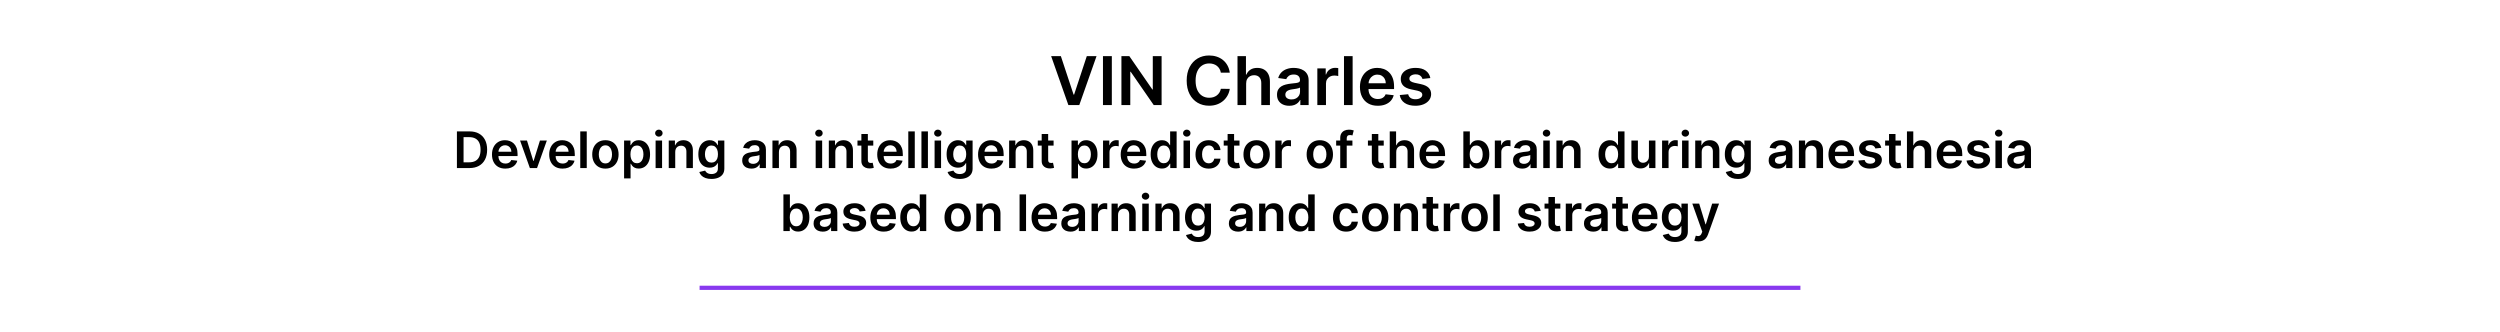 <svg width="595" height="79" viewBox="0 0 595 79" fill="none" xmlns="http://www.w3.org/2000/svg">
<path d="M252.486 13.364L255.514 22.523H255.634L258.656 13.364H260.974L256.872 25H254.27L250.173 13.364H252.486ZM264.615 13.364V25H262.507V13.364H264.615ZM276.46 13.364V25H274.585L269.102 17.074H269.006V25H266.898V13.364H268.784L274.261 21.296H274.364V13.364H276.46ZM292.686 17.29H290.561C290.5 16.941 290.389 16.633 290.226 16.364C290.063 16.091 289.86 15.86 289.618 15.671C289.375 15.481 289.099 15.339 288.788 15.244C288.482 15.146 288.15 15.097 287.794 15.097C287.161 15.097 286.601 15.256 286.112 15.574C285.624 15.888 285.241 16.35 284.964 16.96C284.688 17.566 284.55 18.307 284.55 19.182C284.55 20.072 284.688 20.822 284.964 21.432C285.245 22.038 285.627 22.496 286.112 22.807C286.601 23.114 287.16 23.267 287.788 23.267C288.137 23.267 288.463 23.222 288.766 23.131C289.072 23.036 289.347 22.898 289.589 22.716C289.836 22.534 290.042 22.311 290.209 22.046C290.379 21.78 290.497 21.477 290.561 21.136L292.686 21.148C292.607 21.701 292.434 22.22 292.169 22.704C291.908 23.189 291.565 23.617 291.141 23.989C290.716 24.356 290.22 24.644 289.652 24.852C289.084 25.057 288.453 25.159 287.76 25.159C286.737 25.159 285.824 24.922 285.021 24.449C284.218 23.975 283.586 23.292 283.124 22.398C282.661 21.504 282.43 20.432 282.43 19.182C282.43 17.928 282.663 16.856 283.129 15.966C283.595 15.072 284.23 14.388 285.033 13.915C285.836 13.441 286.745 13.204 287.76 13.204C288.408 13.204 289.01 13.296 289.567 13.477C290.124 13.659 290.62 13.926 291.055 14.278C291.491 14.627 291.849 15.055 292.129 15.562C292.413 16.066 292.599 16.642 292.686 17.29ZM296.582 19.886V25H294.526V13.364H296.537V17.756H296.639C296.844 17.263 297.16 16.875 297.588 16.591C298.02 16.303 298.569 16.159 299.236 16.159C299.842 16.159 300.37 16.286 300.821 16.54C301.272 16.794 301.62 17.165 301.866 17.653C302.116 18.142 302.241 18.739 302.241 19.443V25H300.185V19.761C300.185 19.174 300.033 18.718 299.73 18.392C299.431 18.062 299.01 17.898 298.469 17.898C298.105 17.898 297.779 17.977 297.491 18.136C297.207 18.292 296.984 18.517 296.821 18.812C296.662 19.108 296.582 19.466 296.582 19.886ZM306.849 25.176C306.296 25.176 305.798 25.078 305.355 24.881C304.916 24.68 304.567 24.384 304.31 23.994C304.056 23.604 303.929 23.123 303.929 22.551C303.929 22.059 304.02 21.651 304.202 21.329C304.384 21.008 304.632 20.75 304.946 20.557C305.26 20.364 305.615 20.218 306.009 20.119C306.406 20.017 306.817 19.943 307.241 19.898C307.753 19.845 308.168 19.797 308.486 19.756C308.804 19.71 309.035 19.642 309.179 19.551C309.327 19.456 309.401 19.311 309.401 19.114V19.079C309.401 18.651 309.274 18.32 309.02 18.085C308.766 17.85 308.401 17.733 307.923 17.733C307.42 17.733 307.02 17.843 306.724 18.062C306.433 18.282 306.236 18.542 306.134 18.841L304.213 18.568C304.365 18.038 304.615 17.595 304.963 17.239C305.312 16.879 305.738 16.61 306.241 16.432C306.745 16.25 307.302 16.159 307.912 16.159C308.332 16.159 308.751 16.208 309.168 16.307C309.584 16.405 309.965 16.568 310.31 16.796C310.654 17.019 310.931 17.324 311.139 17.71C311.351 18.097 311.457 18.579 311.457 19.159V25H309.48V23.801H309.412C309.287 24.044 309.111 24.271 308.884 24.483C308.66 24.691 308.378 24.86 308.037 24.989C307.7 25.114 307.304 25.176 306.849 25.176ZM307.384 23.665C307.796 23.665 308.154 23.583 308.457 23.421C308.76 23.254 308.993 23.034 309.156 22.761C309.323 22.489 309.406 22.191 309.406 21.869V20.841C309.342 20.894 309.232 20.943 309.077 20.989C308.925 21.034 308.755 21.074 308.565 21.108C308.376 21.142 308.188 21.172 308.003 21.199C307.817 21.225 307.656 21.248 307.52 21.267C307.213 21.309 306.938 21.377 306.696 21.472C306.454 21.566 306.262 21.699 306.122 21.869C305.982 22.036 305.912 22.252 305.912 22.517C305.912 22.896 306.05 23.182 306.327 23.375C306.603 23.568 306.955 23.665 307.384 23.665ZM313.526 25V16.273H315.52V17.727H315.611C315.77 17.224 316.043 16.835 316.429 16.562C316.819 16.286 317.264 16.148 317.764 16.148C317.878 16.148 318.005 16.153 318.145 16.165C318.289 16.172 318.408 16.186 318.503 16.204V18.097C318.416 18.066 318.277 18.04 318.088 18.017C317.902 17.991 317.723 17.977 317.548 17.977C317.173 17.977 316.836 18.059 316.537 18.222C316.241 18.381 316.009 18.602 315.838 18.886C315.668 19.171 315.582 19.498 315.582 19.869V25H313.526ZM321.926 13.364V25H319.869V13.364H321.926ZM327.905 25.171C327.03 25.171 326.274 24.989 325.638 24.625C325.005 24.258 324.518 23.739 324.178 23.068C323.837 22.394 323.666 21.6 323.666 20.688C323.666 19.79 323.837 19.002 324.178 18.324C324.522 17.642 325.003 17.112 325.621 16.733C326.238 16.35 326.964 16.159 327.797 16.159C328.335 16.159 328.842 16.246 329.32 16.421C329.801 16.591 330.225 16.856 330.592 17.216C330.964 17.576 331.255 18.034 331.467 18.591C331.679 19.144 331.786 19.803 331.786 20.568V21.199H324.632V19.812H329.814C329.81 19.419 329.725 19.068 329.558 18.761C329.392 18.451 329.159 18.206 328.859 18.028C328.564 17.85 328.219 17.761 327.825 17.761C327.405 17.761 327.036 17.864 326.717 18.068C326.399 18.269 326.151 18.534 325.973 18.864C325.799 19.189 325.71 19.547 325.706 19.938V21.148C325.706 21.655 325.799 22.091 325.984 22.454C326.17 22.814 326.429 23.091 326.763 23.284C327.096 23.474 327.486 23.568 327.933 23.568C328.232 23.568 328.503 23.526 328.746 23.443C328.988 23.356 329.198 23.229 329.376 23.062C329.554 22.896 329.689 22.689 329.78 22.443L331.7 22.659C331.579 23.167 331.348 23.61 331.007 23.989C330.67 24.364 330.238 24.655 329.712 24.864C329.185 25.068 328.583 25.171 327.905 25.171ZM340.423 18.579L338.548 18.784C338.495 18.595 338.402 18.417 338.27 18.25C338.141 18.083 337.967 17.949 337.747 17.847C337.527 17.744 337.259 17.693 336.94 17.693C336.512 17.693 336.152 17.786 335.861 17.972C335.573 18.157 335.431 18.398 335.435 18.693C335.431 18.947 335.524 19.153 335.713 19.312C335.906 19.472 336.224 19.602 336.668 19.704L338.156 20.023C338.982 20.201 339.596 20.483 339.997 20.869C340.402 21.256 340.607 21.761 340.611 22.386C340.607 22.936 340.446 23.421 340.128 23.841C339.813 24.258 339.376 24.583 338.815 24.818C338.255 25.053 337.611 25.171 336.884 25.171C335.815 25.171 334.955 24.947 334.304 24.5C333.652 24.049 333.264 23.422 333.139 22.619L335.145 22.426C335.236 22.82 335.429 23.117 335.724 23.318C336.02 23.519 336.404 23.619 336.878 23.619C337.366 23.619 337.759 23.519 338.054 23.318C338.353 23.117 338.503 22.869 338.503 22.574C338.503 22.324 338.406 22.117 338.213 21.954C338.024 21.792 337.728 21.667 337.327 21.579L335.838 21.267C335.001 21.093 334.382 20.799 333.98 20.386C333.579 19.97 333.38 19.443 333.384 18.807C333.38 18.269 333.526 17.803 333.821 17.409C334.12 17.011 334.535 16.704 335.065 16.489C335.599 16.269 336.215 16.159 336.912 16.159C337.935 16.159 338.74 16.377 339.327 16.812C339.918 17.248 340.283 17.837 340.423 18.579ZM111.703 40H108.746V31.273H111.763C112.629 31.273 113.373 31.447 113.996 31.797C114.621 32.144 115.101 32.642 115.436 33.293C115.771 33.943 115.939 34.722 115.939 35.628C115.939 36.537 115.77 37.318 115.432 37.972C115.096 38.625 114.612 39.126 113.979 39.476C113.348 39.825 112.589 40 111.703 40ZM110.327 38.632H111.626C112.234 38.632 112.741 38.521 113.148 38.3C113.554 38.075 113.859 37.742 114.064 37.298C114.268 36.852 114.371 36.295 114.371 35.628C114.371 34.96 114.268 34.406 114.064 33.966C113.859 33.523 113.557 33.192 113.156 32.973C112.758 32.751 112.264 32.641 111.673 32.641H110.327V38.632ZM120.27 40.128C119.614 40.128 119.047 39.992 118.57 39.719C118.096 39.443 117.731 39.054 117.475 38.551C117.219 38.045 117.091 37.45 117.091 36.766C117.091 36.092 117.219 35.501 117.475 34.993C117.733 34.481 118.094 34.084 118.557 33.8C119.02 33.513 119.564 33.369 120.189 33.369C120.593 33.369 120.974 33.435 121.331 33.565C121.692 33.693 122.01 33.892 122.286 34.162C122.564 34.432 122.783 34.776 122.942 35.193C123.101 35.608 123.181 36.102 123.181 36.676V37.149H117.816V36.109H121.702C121.699 35.814 121.635 35.551 121.51 35.321C121.385 35.088 121.211 34.905 120.986 34.771C120.765 34.638 120.506 34.571 120.211 34.571C119.895 34.571 119.618 34.648 119.38 34.801C119.141 34.952 118.955 35.151 118.822 35.398C118.691 35.642 118.624 35.91 118.621 36.203V37.111C118.621 37.492 118.691 37.818 118.83 38.091C118.969 38.361 119.164 38.568 119.414 38.713C119.664 38.855 119.956 38.926 120.292 38.926C120.516 38.926 120.719 38.895 120.901 38.832C121.083 38.767 121.241 38.672 121.374 38.547C121.508 38.422 121.608 38.267 121.677 38.082L123.117 38.244C123.026 38.625 122.853 38.957 122.597 39.242C122.344 39.523 122.02 39.742 121.626 39.898C121.231 40.051 120.779 40.128 120.27 40.128ZM130.145 33.455L127.814 40H126.11L123.779 33.455H125.423L126.928 38.317H126.996L128.504 33.455H130.145ZM133.888 40.128C133.231 40.128 132.665 39.992 132.187 39.719C131.713 39.443 131.348 39.054 131.092 38.551C130.836 38.045 130.709 37.45 130.709 36.766C130.709 36.092 130.836 35.501 131.092 34.993C131.351 34.481 131.711 34.084 132.175 33.8C132.638 33.513 133.182 33.369 133.807 33.369C134.21 33.369 134.591 33.435 134.949 33.565C135.309 33.693 135.628 33.892 135.903 34.162C136.182 34.432 136.4 34.776 136.559 35.193C136.719 35.608 136.798 36.102 136.798 36.676V37.149H131.433V36.109H135.319C135.317 35.814 135.253 35.551 135.128 35.321C135.003 35.088 134.828 34.905 134.604 34.771C134.382 34.638 134.123 34.571 133.828 34.571C133.513 34.571 133.236 34.648 132.997 34.801C132.758 34.952 132.572 35.151 132.439 35.398C132.308 35.642 132.241 35.91 132.238 36.203V37.111C132.238 37.492 132.308 37.818 132.447 38.091C132.586 38.361 132.781 38.568 133.031 38.713C133.281 38.855 133.574 38.926 133.909 38.926C134.133 38.926 134.336 38.895 134.518 38.832C134.7 38.767 134.858 38.672 134.991 38.547C135.125 38.422 135.226 38.267 135.294 38.082L136.734 38.244C136.643 38.625 136.47 38.957 136.214 39.242C135.961 39.523 135.638 39.742 135.243 39.898C134.848 40.051 134.396 40.128 133.888 40.128ZM139.646 31.273V40H138.103V31.273H139.646ZM144.087 40.128C143.448 40.128 142.894 39.987 142.425 39.706C141.956 39.425 141.593 39.031 141.334 38.526C141.079 38.02 140.951 37.429 140.951 36.753C140.951 36.077 141.079 35.484 141.334 34.976C141.593 34.467 141.956 34.072 142.425 33.791C142.894 33.51 143.448 33.369 144.087 33.369C144.726 33.369 145.28 33.51 145.749 33.791C146.218 34.072 146.58 34.467 146.836 34.976C147.094 35.484 147.224 36.077 147.224 36.753C147.224 37.429 147.094 38.02 146.836 38.526C146.58 39.031 146.218 39.425 145.749 39.706C145.28 39.987 144.726 40.128 144.087 40.128ZM144.096 38.892C144.442 38.892 144.732 38.797 144.965 38.606C145.198 38.413 145.371 38.155 145.485 37.831C145.601 37.507 145.66 37.146 145.66 36.749C145.66 36.348 145.601 35.986 145.485 35.662C145.371 35.335 145.198 35.075 144.965 34.882C144.732 34.689 144.442 34.592 144.096 34.592C143.741 34.592 143.445 34.689 143.209 34.882C142.976 35.075 142.802 35.335 142.685 35.662C142.572 35.986 142.515 36.348 142.515 36.749C142.515 37.146 142.572 37.507 142.685 37.831C142.802 38.155 142.976 38.413 143.209 38.606C143.445 38.797 143.741 38.892 144.096 38.892ZM148.533 42.455V33.455H150.05V34.537H150.139C150.219 34.378 150.331 34.209 150.476 34.03C150.621 33.848 150.817 33.693 151.064 33.565C151.311 33.435 151.627 33.369 152.01 33.369C152.516 33.369 152.972 33.499 153.378 33.757C153.787 34.013 154.111 34.392 154.35 34.895C154.591 35.395 154.712 36.008 154.712 36.736C154.712 37.455 154.594 38.065 154.358 38.568C154.122 39.071 153.801 39.455 153.395 39.719C152.989 39.983 152.529 40.115 152.014 40.115C151.639 40.115 151.328 40.053 151.081 39.928C150.834 39.803 150.635 39.652 150.485 39.476C150.337 39.297 150.222 39.128 150.139 38.969H150.075V42.455H148.533ZM150.046 36.727C150.046 37.151 150.105 37.521 150.225 37.84C150.347 38.158 150.521 38.406 150.749 38.585C150.979 38.761 151.257 38.849 151.584 38.849C151.925 38.849 152.21 38.758 152.441 38.577C152.671 38.392 152.844 38.141 152.96 37.822C153.08 37.501 153.139 37.136 153.139 36.727C153.139 36.321 153.081 35.96 152.965 35.645C152.848 35.33 152.675 35.082 152.445 34.903C152.215 34.724 151.928 34.635 151.584 34.635C151.254 34.635 150.975 34.722 150.744 34.895C150.514 35.068 150.34 35.311 150.22 35.624C150.104 35.936 150.046 36.304 150.046 36.727ZM156.033 40V33.455H157.575V40H156.033ZM156.808 32.526C156.564 32.526 156.354 32.445 156.178 32.283C156.002 32.118 155.914 31.921 155.914 31.69C155.914 31.457 156.002 31.26 156.178 31.098C156.354 30.933 156.564 30.851 156.808 30.851C157.056 30.851 157.266 30.933 157.439 31.098C157.615 31.26 157.703 31.457 157.703 31.69C157.703 31.921 157.615 32.118 157.439 32.283C157.266 32.445 157.056 32.526 156.808 32.526ZM160.704 36.165V40H159.162V33.455H160.636V34.567H160.713C160.863 34.2 161.104 33.909 161.433 33.693C161.765 33.477 162.176 33.369 162.665 33.369C163.116 33.369 163.51 33.466 163.845 33.659C164.183 33.852 164.444 34.132 164.629 34.499C164.817 34.865 164.909 35.31 164.906 35.832V40H163.363V36.071C163.363 35.633 163.25 35.291 163.023 35.044C162.798 34.797 162.487 34.673 162.089 34.673C161.819 34.673 161.579 34.733 161.369 34.852C161.162 34.969 160.998 35.138 160.879 35.359C160.763 35.581 160.704 35.849 160.704 36.165ZM169.321 42.591C168.767 42.591 168.291 42.516 167.893 42.365C167.496 42.217 167.176 42.019 166.934 41.769C166.693 41.519 166.525 41.242 166.432 40.938L167.821 40.601C167.883 40.729 167.974 40.855 168.094 40.98C168.213 41.108 168.373 41.213 168.575 41.295C168.78 41.381 169.037 41.423 169.346 41.423C169.784 41.423 170.146 41.317 170.433 41.104C170.72 40.894 170.863 40.547 170.863 40.064V38.824H170.787C170.707 38.983 170.591 39.146 170.437 39.314C170.287 39.481 170.086 39.622 169.836 39.736C169.589 39.849 169.278 39.906 168.903 39.906C168.4 39.906 167.944 39.788 167.535 39.553C167.129 39.314 166.805 38.959 166.564 38.487C166.325 38.013 166.206 37.419 166.206 36.706C166.206 35.987 166.325 35.381 166.564 34.886C166.805 34.389 167.131 34.013 167.54 33.757C167.949 33.499 168.405 33.369 168.907 33.369C169.291 33.369 169.606 33.435 169.854 33.565C170.104 33.693 170.302 33.848 170.45 34.03C170.598 34.209 170.71 34.378 170.787 34.537H170.872V33.455H172.393V40.106C172.393 40.666 172.26 41.129 171.993 41.496C171.726 41.862 171.361 42.136 170.898 42.318C170.434 42.5 169.909 42.591 169.321 42.591ZM169.334 38.696C169.66 38.696 169.939 38.617 170.169 38.457C170.399 38.298 170.574 38.07 170.693 37.771C170.812 37.473 170.872 37.115 170.872 36.697C170.872 36.285 170.812 35.925 170.693 35.615C170.577 35.305 170.403 35.065 170.173 34.895C169.946 34.722 169.666 34.635 169.334 34.635C168.99 34.635 168.703 34.724 168.473 34.903C168.243 35.082 168.069 35.328 167.953 35.641C167.836 35.95 167.778 36.303 167.778 36.697C167.778 37.098 167.836 37.449 167.953 37.75C168.072 38.048 168.247 38.281 168.477 38.449C168.71 38.614 168.996 38.696 169.334 38.696ZM178.834 40.132C178.42 40.132 178.046 40.058 177.714 39.91C177.384 39.76 177.123 39.538 176.93 39.246C176.739 38.953 176.644 38.592 176.644 38.163C176.644 37.794 176.712 37.489 176.849 37.247C176.985 37.006 177.171 36.812 177.407 36.668C177.643 36.523 177.908 36.413 178.204 36.34C178.502 36.263 178.81 36.207 179.128 36.173C179.512 36.133 179.823 36.098 180.062 36.067C180.3 36.033 180.474 35.981 180.581 35.913C180.692 35.842 180.748 35.733 180.748 35.585V35.56C180.748 35.239 180.653 34.99 180.462 34.814C180.272 34.638 179.998 34.55 179.64 34.55C179.262 34.55 178.962 34.632 178.741 34.797C178.522 34.962 178.374 35.156 178.297 35.381L176.857 35.176C176.971 34.778 177.158 34.446 177.42 34.179C177.681 33.909 178.001 33.707 178.378 33.574C178.756 33.438 179.174 33.369 179.631 33.369C179.947 33.369 180.26 33.406 180.573 33.48C180.885 33.554 181.171 33.676 181.43 33.847C181.688 34.014 181.895 34.243 182.052 34.533C182.211 34.822 182.29 35.185 182.29 35.619V40H180.807V39.101H180.756C180.662 39.283 180.53 39.453 180.36 39.612C180.192 39.769 179.981 39.895 179.725 39.992C179.472 40.085 179.175 40.132 178.834 40.132ZM179.235 38.999C179.545 38.999 179.813 38.938 180.04 38.815C180.268 38.69 180.442 38.526 180.564 38.321C180.689 38.117 180.752 37.894 180.752 37.652V36.881C180.704 36.92 180.621 36.957 180.505 36.992C180.391 37.026 180.263 37.055 180.121 37.081C179.979 37.106 179.839 37.129 179.699 37.149C179.56 37.169 179.439 37.186 179.337 37.2C179.107 37.231 178.901 37.283 178.719 37.354C178.537 37.425 178.394 37.524 178.289 37.652C178.184 37.777 178.131 37.939 178.131 38.138C178.131 38.422 178.235 38.636 178.442 38.781C178.65 38.926 178.914 38.999 179.235 38.999ZM185.384 36.165V40H183.841V33.455H185.316V34.567H185.393C185.543 34.2 185.783 33.909 186.113 33.693C186.445 33.477 186.856 33.369 187.344 33.369C187.796 33.369 188.189 33.466 188.525 33.659C188.863 33.852 189.124 34.132 189.309 34.499C189.496 34.865 189.589 35.31 189.586 35.832V40H188.043V36.071C188.043 35.633 187.93 35.291 187.702 35.044C187.478 34.797 187.167 34.673 186.769 34.673C186.499 34.673 186.259 34.733 186.049 34.852C185.841 34.969 185.678 35.138 185.559 35.359C185.442 35.581 185.384 35.849 185.384 36.165ZM194.131 40V33.455H195.673V40H194.131ZM194.906 32.526C194.662 32.526 194.452 32.445 194.275 32.283C194.099 32.118 194.011 31.921 194.011 31.69C194.011 31.457 194.099 31.26 194.275 31.098C194.452 30.933 194.662 30.851 194.906 30.851C195.153 30.851 195.363 30.933 195.537 31.098C195.713 31.26 195.801 31.457 195.801 31.69C195.801 31.921 195.713 32.118 195.537 32.283C195.363 32.445 195.153 32.526 194.906 32.526ZM198.802 36.165V40H197.259V33.455H198.734V34.567H198.811C198.961 34.2 199.201 33.909 199.531 33.693C199.863 33.477 200.274 33.369 200.762 33.369C201.214 33.369 201.607 33.466 201.943 33.659C202.281 33.852 202.542 34.132 202.727 34.499C202.914 34.865 203.007 35.31 203.004 35.832V40H201.461V36.071C201.461 35.633 201.347 35.291 201.12 35.044C200.896 34.797 200.585 34.673 200.187 34.673C199.917 34.673 199.677 34.733 199.467 34.852C199.259 34.969 199.096 35.138 198.977 35.359C198.86 35.581 198.802 35.849 198.802 36.165ZM207.84 33.455V34.648H204.078V33.455H207.84ZM205.007 31.886H206.549V38.031C206.549 38.239 206.58 38.398 206.643 38.508C206.708 38.617 206.794 38.69 206.899 38.73C207.004 38.77 207.12 38.79 207.248 38.79C207.345 38.79 207.433 38.783 207.512 38.769C207.595 38.754 207.657 38.742 207.7 38.73L207.96 39.936C207.877 39.965 207.759 39.996 207.606 40.03C207.455 40.064 207.271 40.084 207.052 40.09C206.666 40.101 206.318 40.043 206.008 39.915C205.698 39.784 205.453 39.582 205.271 39.31C205.092 39.037 205.004 38.696 205.007 38.287V31.886ZM211.958 40.128C211.302 40.128 210.735 39.992 210.258 39.719C209.783 39.443 209.418 39.054 209.162 38.551C208.907 38.045 208.779 37.45 208.779 36.766C208.779 36.092 208.907 35.501 209.162 34.993C209.421 34.481 209.782 34.084 210.245 33.8C210.708 33.513 211.252 33.369 211.877 33.369C212.28 33.369 212.661 33.435 213.019 33.565C213.38 33.693 213.698 33.892 213.974 34.162C214.252 34.432 214.471 34.776 214.63 35.193C214.789 35.608 214.868 36.102 214.868 36.676V37.149H209.503V36.109H213.39C213.387 35.814 213.323 35.551 213.198 35.321C213.073 35.088 212.898 34.905 212.674 34.771C212.452 34.638 212.194 34.571 211.898 34.571C211.583 34.571 211.306 34.648 211.067 34.801C210.829 34.952 210.643 35.151 210.509 35.398C210.378 35.642 210.312 35.91 210.309 36.203V37.111C210.309 37.492 210.378 37.818 210.518 38.091C210.657 38.361 210.851 38.568 211.101 38.713C211.351 38.855 211.644 38.926 211.979 38.926C212.204 38.926 212.407 38.895 212.589 38.832C212.77 38.767 212.928 38.672 213.062 38.547C213.195 38.422 213.296 38.267 213.364 38.082L214.805 38.244C214.714 38.625 214.54 38.957 214.285 39.242C214.032 39.523 213.708 39.742 213.313 39.898C212.918 40.051 212.466 40.128 211.958 40.128ZM217.716 31.273V40H216.173V31.273H217.716ZM220.845 31.273V40H219.302V31.273H220.845ZM222.431 40V33.455H223.974V40H222.431ZM223.207 32.526C222.963 32.526 222.752 32.445 222.576 32.283C222.4 32.118 222.312 31.921 222.312 31.69C222.312 31.457 222.4 31.26 222.576 31.098C222.752 30.933 222.963 30.851 223.207 30.851C223.454 30.851 223.664 30.933 223.838 31.098C224.014 31.26 224.102 31.457 224.102 31.69C224.102 31.921 224.014 32.118 223.838 32.283C223.664 32.445 223.454 32.526 223.207 32.526ZM228.407 42.591C227.853 42.591 227.377 42.516 226.979 42.365C226.581 42.217 226.262 42.019 226.02 41.769C225.779 41.519 225.611 41.242 225.518 40.938L226.907 40.601C226.969 40.729 227.06 40.855 227.18 40.98C227.299 41.108 227.459 41.213 227.661 41.295C227.866 41.381 228.123 41.423 228.432 41.423C228.87 41.423 229.232 41.317 229.519 41.104C229.806 40.894 229.949 40.547 229.949 40.064V38.824H229.873C229.793 38.983 229.677 39.146 229.523 39.314C229.373 39.481 229.172 39.622 228.922 39.736C228.675 39.849 228.364 39.906 227.989 39.906C227.486 39.906 227.03 39.788 226.621 39.553C226.215 39.314 225.891 38.959 225.65 38.487C225.411 38.013 225.292 37.419 225.292 36.706C225.292 35.987 225.411 35.381 225.65 34.886C225.891 34.389 226.216 34.013 226.626 33.757C227.035 33.499 227.491 33.369 227.993 33.369C228.377 33.369 228.692 33.435 228.939 33.565C229.189 33.693 229.388 33.848 229.536 34.03C229.684 34.209 229.796 34.378 229.873 34.537H229.958V33.455H231.479V40.106C231.479 40.666 231.346 41.129 231.079 41.496C230.812 41.862 230.447 42.136 229.983 42.318C229.52 42.5 228.995 42.591 228.407 42.591ZM228.42 38.696C228.746 38.696 229.025 38.617 229.255 38.457C229.485 38.298 229.66 38.07 229.779 37.771C229.898 37.473 229.958 37.115 229.958 36.697C229.958 36.285 229.898 35.925 229.779 35.615C229.662 35.305 229.489 35.065 229.259 34.895C229.032 34.722 228.752 34.635 228.42 34.635C228.076 34.635 227.789 34.724 227.559 34.903C227.329 35.082 227.155 35.328 227.039 35.641C226.922 35.95 226.864 36.303 226.864 36.697C226.864 37.098 226.922 37.449 227.039 37.75C227.158 38.048 227.333 38.281 227.563 38.449C227.796 38.614 228.081 38.696 228.42 38.696ZM235.958 40.128C235.302 40.128 234.735 39.992 234.258 39.719C233.783 39.443 233.418 39.054 233.162 38.551C232.907 38.045 232.779 37.45 232.779 36.766C232.779 36.092 232.907 35.501 233.162 34.993C233.421 34.481 233.782 34.084 234.245 33.8C234.708 33.513 235.252 33.369 235.877 33.369C236.28 33.369 236.661 33.435 237.019 33.565C237.38 33.693 237.698 33.892 237.974 34.162C238.252 34.432 238.471 34.776 238.63 35.193C238.789 35.608 238.868 36.102 238.868 36.676V37.149H233.503V36.109H237.39C237.387 35.814 237.323 35.551 237.198 35.321C237.073 35.088 236.898 34.905 236.674 34.771C236.452 34.638 236.194 34.571 235.898 34.571C235.583 34.571 235.306 34.648 235.067 34.801C234.829 34.952 234.643 35.151 234.509 35.398C234.378 35.642 234.312 35.91 234.309 36.203V37.111C234.309 37.492 234.378 37.818 234.518 38.091C234.657 38.361 234.851 38.568 235.101 38.713C235.351 38.855 235.644 38.926 235.979 38.926C236.204 38.926 236.407 38.895 236.589 38.832C236.77 38.767 236.928 38.672 237.062 38.547C237.195 38.422 237.296 38.267 237.364 38.082L238.805 38.244C238.714 38.625 238.54 38.957 238.285 39.242C238.032 39.523 237.708 39.742 237.313 39.898C236.918 40.051 236.466 40.128 235.958 40.128ZM241.716 36.165V40H240.173V33.455H241.648V34.567H241.725C241.875 34.2 242.115 33.909 242.445 33.693C242.777 33.477 243.188 33.369 243.676 33.369C244.128 33.369 244.521 33.466 244.857 33.659C245.195 33.852 245.456 34.132 245.641 34.499C245.828 34.865 245.921 35.31 245.918 35.832V40H244.375V36.071C244.375 35.633 244.262 35.291 244.034 35.044C243.81 34.797 243.499 34.673 243.101 34.673C242.831 34.673 242.591 34.733 242.381 34.852C242.173 34.969 242.01 35.138 241.891 35.359C241.774 35.581 241.716 35.849 241.716 36.165ZM250.754 33.455V34.648H246.992V33.455H250.754ZM247.921 31.886H249.463V38.031C249.463 38.239 249.494 38.398 249.557 38.508C249.622 38.617 249.708 38.69 249.813 38.73C249.918 38.77 250.034 38.79 250.162 38.79C250.259 38.79 250.347 38.783 250.426 38.769C250.509 38.754 250.571 38.742 250.614 38.73L250.874 39.936C250.791 39.965 250.673 39.996 250.52 40.03C250.369 40.064 250.185 40.084 249.966 40.09C249.58 40.101 249.232 40.043 248.922 39.915C248.612 39.784 248.367 39.582 248.185 39.31C248.006 39.037 247.918 38.696 247.921 38.287V31.886ZM255.021 42.455V33.455H256.538V34.537H256.628C256.707 34.378 256.819 34.209 256.964 34.03C257.109 33.848 257.305 33.693 257.552 33.565C257.8 33.435 258.115 33.369 258.498 33.369C259.004 33.369 259.46 33.499 259.866 33.757C260.275 34.013 260.599 34.392 260.838 34.895C261.079 35.395 261.2 36.008 261.2 36.736C261.2 37.455 261.082 38.065 260.846 38.568C260.611 39.071 260.29 39.455 259.883 39.719C259.477 39.983 259.017 40.115 258.503 40.115C258.128 40.115 257.817 40.053 257.569 39.928C257.322 39.803 257.123 39.652 256.973 39.476C256.825 39.297 256.71 39.128 256.628 38.969H256.564V42.455H255.021ZM256.534 36.727C256.534 37.151 256.594 37.521 256.713 37.84C256.835 38.158 257.01 38.406 257.237 38.585C257.467 38.761 257.746 38.849 258.072 38.849C258.413 38.849 258.699 38.758 258.929 38.577C259.159 38.392 259.332 38.141 259.449 37.822C259.568 37.501 259.628 37.136 259.628 36.727C259.628 36.321 259.569 35.96 259.453 35.645C259.336 35.33 259.163 35.082 258.933 34.903C258.703 34.724 258.416 34.635 258.072 34.635C257.743 34.635 257.463 34.722 257.233 34.895C257.003 35.068 256.828 35.311 256.709 35.624C256.592 35.936 256.534 36.304 256.534 36.727ZM262.521 40V33.455H264.017V34.545H264.085C264.204 34.168 264.409 33.876 264.699 33.672C264.991 33.465 265.325 33.361 265.7 33.361C265.785 33.361 265.881 33.365 265.986 33.374C266.094 33.379 266.183 33.389 266.254 33.403V34.822C266.189 34.8 266.085 34.78 265.943 34.763C265.804 34.743 265.669 34.733 265.538 34.733C265.257 34.733 265.004 34.794 264.78 34.916C264.558 35.035 264.383 35.202 264.256 35.415C264.128 35.628 264.064 35.874 264.064 36.152V40H262.521ZM269.907 40.128C269.251 40.128 268.684 39.992 268.207 39.719C267.732 39.443 267.367 39.054 267.112 38.551C266.856 38.045 266.728 37.45 266.728 36.766C266.728 36.092 266.856 35.501 267.112 34.993C267.37 34.481 267.731 34.084 268.194 33.8C268.657 33.513 269.201 33.369 269.826 33.369C270.23 33.369 270.61 33.435 270.968 33.565C271.329 33.693 271.647 33.892 271.923 34.162C272.201 34.432 272.42 34.776 272.579 35.193C272.738 35.608 272.818 36.102 272.818 36.676V37.149H267.453V36.109H271.339C271.336 35.814 271.272 35.551 271.147 35.321C271.022 35.088 270.847 34.905 270.623 34.771C270.401 34.638 270.143 34.571 269.847 34.571C269.532 34.571 269.255 34.648 269.017 34.801C268.778 34.952 268.592 35.151 268.458 35.398C268.328 35.642 268.261 35.91 268.258 36.203V37.111C268.258 37.492 268.328 37.818 268.467 38.091C268.606 38.361 268.801 38.568 269.051 38.713C269.301 38.855 269.593 38.926 269.928 38.926C270.153 38.926 270.356 38.895 270.538 38.832C270.72 38.767 270.877 38.672 271.011 38.547C271.144 38.422 271.245 38.267 271.313 38.082L272.754 38.244C272.663 38.625 272.49 38.957 272.234 39.242C271.981 39.523 271.657 39.742 271.262 39.898C270.867 40.051 270.416 40.128 269.907 40.128ZM276.552 40.115C276.037 40.115 275.577 39.983 275.171 39.719C274.765 39.455 274.444 39.071 274.208 38.568C273.972 38.065 273.854 37.455 273.854 36.736C273.854 36.008 273.974 35.395 274.212 34.895C274.454 34.392 274.779 34.013 275.188 33.757C275.597 33.499 276.053 33.369 276.556 33.369C276.939 33.369 277.255 33.435 277.502 33.565C277.749 33.693 277.945 33.848 278.09 34.03C278.235 34.209 278.347 34.378 278.427 34.537H278.491V31.273H280.037V40H278.52V38.969H278.427C278.347 39.128 278.232 39.297 278.081 39.476C277.931 39.652 277.732 39.803 277.485 39.928C277.238 40.053 276.927 40.115 276.552 40.115ZM276.982 38.849C277.309 38.849 277.587 38.761 277.817 38.585C278.047 38.406 278.222 38.158 278.341 37.84C278.461 37.521 278.52 37.151 278.52 36.727C278.52 36.304 278.461 35.936 278.341 35.624C278.225 35.311 278.052 35.068 277.822 34.895C277.594 34.722 277.314 34.635 276.982 34.635C276.638 34.635 276.351 34.724 276.121 34.903C275.891 35.082 275.718 35.33 275.601 35.645C275.485 35.96 275.427 36.321 275.427 36.727C275.427 37.136 275.485 37.501 275.601 37.822C275.721 38.141 275.895 38.392 276.126 38.577C276.358 38.758 276.644 38.849 276.982 38.849ZM281.681 40V33.455H283.224V40H281.681ZM282.457 32.526C282.213 32.526 282.002 32.445 281.826 32.283C281.65 32.118 281.562 31.921 281.562 31.69C281.562 31.457 281.65 31.26 281.826 31.098C282.002 30.933 282.213 30.851 282.457 30.851C282.704 30.851 282.914 30.933 283.088 31.098C283.264 31.26 283.352 31.457 283.352 31.69C283.352 31.921 283.264 32.118 283.088 32.283C282.914 32.445 282.704 32.526 282.457 32.526ZM287.665 40.128C287.012 40.128 286.451 39.984 285.982 39.697C285.516 39.41 285.157 39.014 284.904 38.508C284.654 38 284.529 37.415 284.529 36.753C284.529 36.088 284.657 35.501 284.912 34.993C285.168 34.481 285.529 34.084 285.995 33.8C286.464 33.513 287.018 33.369 287.657 33.369C288.188 33.369 288.658 33.467 289.067 33.663C289.479 33.856 289.807 34.131 290.052 34.486C290.296 34.838 290.435 35.25 290.469 35.722H288.995C288.935 35.406 288.793 35.144 288.569 34.933C288.347 34.72 288.05 34.614 287.678 34.614C287.363 34.614 287.086 34.699 286.847 34.869C286.608 35.037 286.422 35.278 286.289 35.594C286.158 35.909 286.093 36.287 286.093 36.727C286.093 37.173 286.158 37.557 286.289 37.878C286.42 38.196 286.603 38.442 286.839 38.615C287.077 38.785 287.357 38.871 287.678 38.871C287.905 38.871 288.108 38.828 288.287 38.743C288.469 38.655 288.621 38.528 288.743 38.364C288.866 38.199 288.949 37.999 288.995 37.763H290.469C290.432 38.226 290.296 38.636 290.06 38.994C289.824 39.349 289.503 39.628 289.097 39.83C288.691 40.028 288.214 40.128 287.665 40.128ZM295.004 33.455V34.648H291.242V33.455H295.004ZM292.171 31.886H293.713V38.031C293.713 38.239 293.744 38.398 293.807 38.508C293.872 38.617 293.958 38.69 294.063 38.73C294.168 38.77 294.284 38.79 294.412 38.79C294.509 38.79 294.597 38.783 294.676 38.769C294.759 38.754 294.821 38.742 294.864 38.73L295.124 39.936C295.041 39.965 294.923 39.996 294.77 40.03C294.619 40.064 294.435 40.084 294.216 40.09C293.83 40.101 293.482 40.043 293.172 39.915C292.862 39.784 292.617 39.582 292.435 39.31C292.256 39.037 292.168 38.696 292.171 38.287V31.886ZM299.079 40.128C298.44 40.128 297.886 39.987 297.417 39.706C296.949 39.425 296.585 39.031 296.327 38.526C296.071 38.02 295.943 37.429 295.943 36.753C295.943 36.077 296.071 35.484 296.327 34.976C296.585 34.467 296.949 34.072 297.417 33.791C297.886 33.51 298.44 33.369 299.079 33.369C299.719 33.369 300.273 33.51 300.741 33.791C301.21 34.072 301.572 34.467 301.828 34.976C302.086 35.484 302.216 36.077 302.216 36.753C302.216 37.429 302.086 38.02 301.828 38.526C301.572 39.031 301.21 39.425 300.741 39.706C300.273 39.987 299.719 40.128 299.079 40.128ZM299.088 38.892C299.434 38.892 299.724 38.797 299.957 38.606C300.19 38.413 300.363 38.155 300.477 37.831C300.594 37.507 300.652 37.146 300.652 36.749C300.652 36.348 300.594 35.986 300.477 35.662C300.363 35.335 300.19 35.075 299.957 34.882C299.724 34.689 299.434 34.592 299.088 34.592C298.733 34.592 298.437 34.689 298.202 34.882C297.969 35.075 297.794 35.335 297.677 35.662C297.564 35.986 297.507 36.348 297.507 36.749C297.507 37.146 297.564 37.507 297.677 37.831C297.794 38.155 297.969 38.413 298.202 38.606C298.437 38.797 298.733 38.892 299.088 38.892ZM303.525 40V33.455H305.021V34.545H305.089C305.208 34.168 305.413 33.876 305.703 33.672C305.995 33.465 306.329 33.361 306.704 33.361C306.789 33.361 306.884 33.365 306.99 33.374C307.097 33.379 307.187 33.389 307.258 33.403V34.822C307.193 34.8 307.089 34.78 306.947 34.763C306.808 34.743 306.673 34.733 306.542 34.733C306.261 34.733 306.008 34.794 305.784 34.916C305.562 35.035 305.387 35.202 305.259 35.415C305.132 35.628 305.068 35.874 305.068 36.152V40H303.525ZM314.115 40.128C313.475 40.128 312.921 39.987 312.453 39.706C311.984 39.425 311.62 39.031 311.362 38.526C311.106 38.02 310.978 37.429 310.978 36.753C310.978 36.077 311.106 35.484 311.362 34.976C311.62 34.467 311.984 34.072 312.453 33.791C312.921 33.51 313.475 33.369 314.115 33.369C314.754 33.369 315.308 33.51 315.776 33.791C316.245 34.072 316.607 34.467 316.863 34.976C317.122 35.484 317.251 36.077 317.251 36.753C317.251 37.429 317.122 38.02 316.863 38.526C316.607 39.031 316.245 39.425 315.776 39.706C315.308 39.987 314.754 40.128 314.115 40.128ZM314.123 38.892C314.47 38.892 314.759 38.797 314.992 38.606C315.225 38.413 315.399 38.155 315.512 37.831C315.629 37.507 315.687 37.146 315.687 36.749C315.687 36.348 315.629 35.986 315.512 35.662C315.399 35.335 315.225 35.075 314.992 34.882C314.759 34.689 314.47 34.592 314.123 34.592C313.768 34.592 313.472 34.689 313.237 34.882C313.004 35.075 312.829 35.335 312.713 35.662C312.599 35.986 312.542 36.348 312.542 36.749C312.542 37.146 312.599 37.507 312.713 37.831C312.829 38.155 313.004 38.413 313.237 38.606C313.472 38.797 313.768 38.892 314.123 38.892ZM321.876 33.455V34.648H318.006V33.455H321.876ZM318.974 40V32.837C318.974 32.396 319.064 32.03 319.246 31.737C319.431 31.445 319.678 31.226 319.988 31.081C320.297 30.936 320.641 30.864 321.019 30.864C321.286 30.864 321.523 30.885 321.731 30.928C321.938 30.97 322.091 31.009 322.191 31.043L321.884 32.236C321.819 32.216 321.736 32.196 321.637 32.176C321.537 32.153 321.427 32.142 321.305 32.142C321.018 32.142 320.814 32.212 320.695 32.351C320.579 32.487 320.52 32.683 320.52 32.939V40H318.974ZM329.329 33.455V34.648H325.566V33.455H329.329ZM326.495 31.886H328.037V38.031C328.037 38.239 328.069 38.398 328.131 38.508C328.197 38.617 328.282 38.69 328.387 38.73C328.492 38.77 328.608 38.79 328.736 38.79C328.833 38.79 328.921 38.783 329.001 38.769C329.083 38.754 329.145 38.742 329.188 38.73L329.448 39.936C329.366 39.965 329.248 39.996 329.094 40.03C328.944 40.064 328.759 40.084 328.54 40.09C328.154 40.101 327.806 40.043 327.496 39.915C327.187 39.784 326.941 39.582 326.759 39.31C326.58 39.037 326.492 38.696 326.495 38.287V31.886ZM332.302 36.165V40H330.759V31.273H332.268V34.567H332.345C332.498 34.197 332.735 33.906 333.056 33.693C333.38 33.477 333.792 33.369 334.292 33.369C334.747 33.369 335.143 33.465 335.481 33.655C335.819 33.845 336.08 34.124 336.265 34.49C336.453 34.856 336.546 35.304 336.546 35.832V40H335.004V36.071C335.004 35.631 334.89 35.288 334.663 35.044C334.438 34.797 334.123 34.673 333.717 34.673C333.444 34.673 333.2 34.733 332.984 34.852C332.771 34.969 332.603 35.138 332.481 35.359C332.362 35.581 332.302 35.849 332.302 36.165ZM341.017 40.128C340.36 40.128 339.794 39.992 339.316 39.719C338.842 39.443 338.477 39.054 338.221 38.551C337.965 38.045 337.838 37.45 337.838 36.766C337.838 36.092 337.965 35.501 338.221 34.993C338.48 34.481 338.84 34.084 339.303 33.8C339.767 33.513 340.311 33.369 340.936 33.369C341.339 33.369 341.72 33.435 342.078 33.565C342.438 33.693 342.757 33.892 343.032 34.162C343.311 34.432 343.529 34.776 343.688 35.193C343.847 35.608 343.927 36.102 343.927 36.676V37.149H338.562V36.109H342.448C342.445 35.814 342.382 35.551 342.257 35.321C342.132 35.088 341.957 34.905 341.732 34.771C341.511 34.638 341.252 34.571 340.957 34.571C340.642 34.571 340.365 34.648 340.126 34.801C339.887 34.952 339.701 35.151 339.568 35.398C339.437 35.642 339.37 35.91 339.367 36.203V37.111C339.367 37.492 339.437 37.818 339.576 38.091C339.715 38.361 339.91 38.568 340.16 38.713C340.41 38.855 340.703 38.926 341.038 38.926C341.262 38.926 341.465 38.895 341.647 38.832C341.829 38.767 341.987 38.672 342.12 38.547C342.254 38.422 342.355 38.267 342.423 38.082L343.863 38.244C343.772 38.625 343.599 38.957 343.343 39.242C343.09 39.523 342.767 39.742 342.372 39.898C341.977 40.051 341.525 40.128 341.017 40.128ZM348.277 40V31.273H349.819V34.537H349.883C349.963 34.378 350.075 34.209 350.22 34.03C350.365 33.848 350.561 33.693 350.808 33.565C351.055 33.435 351.371 33.369 351.754 33.369C352.26 33.369 352.716 33.499 353.122 33.757C353.531 34.013 353.855 34.392 354.094 34.895C354.335 35.395 354.456 36.008 354.456 36.736C354.456 37.455 354.338 38.065 354.102 38.568C353.866 39.071 353.545 39.455 353.139 39.719C352.733 39.983 352.273 40.115 351.758 40.115C351.383 40.115 351.072 40.053 350.825 39.928C350.578 39.803 350.379 39.652 350.229 39.476C350.081 39.297 349.966 39.128 349.883 38.969H349.794V40H348.277ZM349.79 36.727C349.79 37.151 349.849 37.521 349.969 37.84C350.091 38.158 350.265 38.406 350.493 38.585C350.723 38.761 351.001 38.849 351.328 38.849C351.669 38.849 351.954 38.758 352.184 38.577C352.415 38.392 352.588 38.141 352.704 37.822C352.824 37.501 352.883 37.136 352.883 36.727C352.883 36.321 352.825 35.96 352.709 35.645C352.592 35.33 352.419 35.082 352.189 34.903C351.959 34.724 351.672 34.635 351.328 34.635C350.998 34.635 350.719 34.722 350.488 34.895C350.258 35.068 350.084 35.311 349.964 35.624C349.848 35.936 349.79 36.304 349.79 36.727ZM355.767 40V33.455H357.263V34.545H357.331C357.45 34.168 357.655 33.876 357.945 33.672C358.237 33.465 358.571 33.361 358.946 33.361C359.031 33.361 359.127 33.365 359.232 33.374C359.34 33.379 359.429 33.389 359.5 33.403V34.822C359.435 34.8 359.331 34.78 359.189 34.763C359.05 34.743 358.915 34.733 358.784 34.733C358.503 34.733 358.25 34.794 358.026 34.916C357.804 35.035 357.629 35.202 357.502 35.415C357.374 35.628 357.31 35.874 357.31 36.152V40H355.767ZM362.291 40.132C361.877 40.132 361.503 40.058 361.171 39.91C360.841 39.76 360.58 39.538 360.387 39.246C360.196 38.953 360.101 38.592 360.101 38.163C360.101 37.794 360.169 37.489 360.306 37.247C360.442 37.006 360.628 36.812 360.864 36.668C361.1 36.523 361.365 36.413 361.661 36.34C361.959 36.263 362.267 36.207 362.585 36.173C362.969 36.133 363.28 36.098 363.519 36.067C363.757 36.033 363.931 35.981 364.039 35.913C364.149 35.842 364.205 35.733 364.205 35.585V35.56C364.205 35.239 364.11 34.99 363.919 34.814C363.729 34.638 363.455 34.55 363.097 34.55C362.719 34.55 362.419 34.632 362.198 34.797C361.979 34.962 361.831 35.156 361.754 35.381L360.314 35.176C360.428 34.778 360.615 34.446 360.877 34.179C361.138 33.909 361.458 33.707 361.835 33.574C362.213 33.438 362.631 33.369 363.088 33.369C363.404 33.369 363.718 33.406 364.03 33.48C364.343 33.554 364.628 33.676 364.887 33.847C365.145 34.014 365.352 34.243 365.509 34.533C365.668 34.822 365.747 35.185 365.747 35.619V40H364.264V39.101H364.213C364.119 39.283 363.987 39.453 363.817 39.612C363.649 39.769 363.438 39.895 363.182 39.992C362.929 40.085 362.632 40.132 362.291 40.132ZM362.692 38.999C363.002 38.999 363.27 38.938 363.497 38.815C363.725 38.69 363.899 38.526 364.021 38.321C364.146 38.117 364.209 37.894 364.209 37.652V36.881C364.161 36.92 364.078 36.957 363.962 36.992C363.848 37.026 363.72 37.055 363.578 37.081C363.436 37.106 363.296 37.129 363.156 37.149C363.017 37.169 362.896 37.186 362.794 37.2C362.564 37.231 362.358 37.283 362.176 37.354C361.994 37.425 361.851 37.524 361.746 37.652C361.641 37.777 361.588 37.939 361.588 38.138C361.588 38.422 361.692 38.636 361.899 38.781C362.107 38.926 362.371 38.999 362.692 38.999ZM367.298 40V33.455H368.841V40H367.298ZM368.074 32.526C367.83 32.526 367.619 32.445 367.443 32.283C367.267 32.118 367.179 31.921 367.179 31.69C367.179 31.457 367.267 31.26 367.443 31.098C367.619 30.933 367.83 30.851 368.074 30.851C368.321 30.851 368.531 30.933 368.705 31.098C368.881 31.26 368.969 31.457 368.969 31.69C368.969 31.921 368.881 32.118 368.705 32.283C368.531 32.445 368.321 32.526 368.074 32.526ZM371.97 36.165V40H370.427V33.455H371.902V34.567H371.979C372.129 34.2 372.369 33.909 372.699 33.693C373.031 33.477 373.442 33.369 373.93 33.369C374.382 33.369 374.775 33.466 375.111 33.659C375.449 33.852 375.71 34.132 375.895 34.499C376.082 34.865 376.175 35.31 376.172 35.832V40H374.629V36.071C374.629 35.633 374.515 35.291 374.288 35.044C374.064 34.797 373.753 34.673 373.355 34.673C373.085 34.673 372.845 34.733 372.635 34.852C372.427 34.969 372.264 35.138 372.145 35.359C372.028 35.581 371.97 35.849 371.97 36.165ZM383.145 40.115C382.631 40.115 382.171 39.983 381.765 39.719C381.358 39.455 381.037 39.071 380.802 38.568C380.566 38.065 380.448 37.455 380.448 36.736C380.448 36.008 380.567 35.395 380.806 34.895C381.047 34.392 381.373 34.013 381.782 33.757C382.191 33.499 382.647 33.369 383.15 33.369C383.533 33.369 383.849 33.435 384.096 33.565C384.343 33.693 384.539 33.848 384.684 34.03C384.829 34.209 384.941 34.378 385.02 34.537H385.084V31.273H386.631V40H385.114V38.969H385.02C384.941 39.128 384.826 39.297 384.675 39.476C384.525 39.652 384.326 39.803 384.079 39.928C383.831 40.053 383.52 40.115 383.145 40.115ZM383.576 38.849C383.903 38.849 384.181 38.761 384.411 38.585C384.641 38.406 384.816 38.158 384.935 37.84C385.055 37.521 385.114 37.151 385.114 36.727C385.114 36.304 385.055 35.936 384.935 35.624C384.819 35.311 384.645 35.068 384.415 34.895C384.188 34.722 383.908 34.635 383.576 34.635C383.232 34.635 382.945 34.724 382.715 34.903C382.485 35.082 382.312 35.33 382.195 35.645C382.079 35.96 382.02 36.321 382.02 36.727C382.02 37.136 382.079 37.501 382.195 37.822C382.314 38.141 382.489 38.392 382.719 38.577C382.952 38.758 383.238 38.849 383.576 38.849ZM392.447 37.247V33.455H393.99V40H392.494V38.837H392.426C392.278 39.203 392.035 39.503 391.697 39.736C391.362 39.969 390.948 40.085 390.457 40.085C390.028 40.085 389.649 39.99 389.319 39.8C388.992 39.606 388.737 39.327 388.552 38.96C388.367 38.591 388.275 38.145 388.275 37.622V33.455H389.818V37.383C389.818 37.798 389.931 38.128 390.159 38.372C390.386 38.617 390.684 38.739 391.053 38.739C391.281 38.739 391.501 38.683 391.714 38.572C391.927 38.462 392.102 38.297 392.238 38.078C392.377 37.856 392.447 37.58 392.447 37.247ZM395.576 40V33.455H397.072V34.545H397.14C397.259 34.168 397.464 33.876 397.753 33.672C398.046 33.465 398.38 33.361 398.755 33.361C398.84 33.361 398.935 33.365 399.04 33.374C399.148 33.379 399.238 33.389 399.309 33.403V34.822C399.243 34.8 399.14 34.78 398.998 34.763C398.858 34.743 398.724 34.733 398.593 34.733C398.312 34.733 398.059 34.794 397.834 34.916C397.613 35.035 397.438 35.202 397.31 35.415C397.182 35.628 397.118 35.874 397.118 36.152V40H395.576ZM400.334 40V33.455H401.876V40H400.334ZM401.109 32.526C400.865 32.526 400.655 32.445 400.479 32.283C400.302 32.118 400.214 31.921 400.214 31.69C400.214 31.457 400.302 31.26 400.479 31.098C400.655 30.933 400.865 30.851 401.109 30.851C401.356 30.851 401.567 30.933 401.74 31.098C401.916 31.26 402.004 31.457 402.004 31.69C402.004 31.921 401.916 32.118 401.74 32.283C401.567 32.445 401.356 32.526 401.109 32.526ZM405.005 36.165V40H403.463V33.455H404.937V34.567H405.014C405.164 34.2 405.404 33.909 405.734 33.693C406.066 33.477 406.477 33.369 406.965 33.369C407.417 33.369 407.811 33.466 408.146 33.659C408.484 33.852 408.745 34.132 408.93 34.499C409.117 34.865 409.21 35.31 409.207 35.832V40H407.664V36.071C407.664 35.633 407.551 35.291 407.323 35.044C407.099 34.797 406.788 34.673 406.39 34.673C406.12 34.673 405.88 34.733 405.67 34.852C405.463 34.969 405.299 35.138 405.18 35.359C405.063 35.581 405.005 35.849 405.005 36.165ZM413.622 42.591C413.068 42.591 412.592 42.516 412.194 42.365C411.796 42.217 411.477 42.019 411.235 41.769C410.994 41.519 410.826 41.242 410.732 40.938L412.122 40.601C412.184 40.729 412.275 40.855 412.394 40.98C412.514 41.108 412.674 41.213 412.876 41.295C413.08 41.381 413.338 41.423 413.647 41.423C414.085 41.423 414.447 41.317 414.734 41.104C415.021 40.894 415.164 40.547 415.164 40.064V38.824H415.088C415.008 38.983 414.892 39.146 414.738 39.314C414.588 39.481 414.387 39.622 414.137 39.736C413.89 39.849 413.579 39.906 413.204 39.906C412.701 39.906 412.245 39.788 411.836 39.553C411.43 39.314 411.106 38.959 410.865 38.487C410.626 38.013 410.507 37.419 410.507 36.706C410.507 35.987 410.626 35.381 410.865 34.886C411.106 34.389 411.431 34.013 411.84 33.757C412.249 33.499 412.705 33.369 413.208 33.369C413.592 33.369 413.907 33.435 414.154 33.565C414.404 33.693 414.603 33.848 414.751 34.03C414.899 34.209 415.011 34.378 415.088 34.537H415.173V33.455H416.694V40.106C416.694 40.666 416.561 41.129 416.294 41.496C416.026 41.862 415.661 42.136 415.198 42.318C414.735 42.5 414.21 42.591 413.622 42.591ZM413.634 38.696C413.961 38.696 414.24 38.617 414.47 38.457C414.7 38.298 414.874 38.07 414.994 37.771C415.113 37.473 415.173 37.115 415.173 36.697C415.173 36.285 415.113 35.925 414.994 35.615C414.877 35.305 414.704 35.065 414.474 34.895C414.247 34.722 413.967 34.635 413.634 34.635C413.291 34.635 413.004 34.724 412.774 34.903C412.544 35.082 412.37 35.328 412.254 35.641C412.137 35.95 412.079 36.303 412.079 36.697C412.079 37.098 412.137 37.449 412.254 37.75C412.373 38.048 412.548 38.281 412.778 38.449C413.011 38.614 413.296 38.696 413.634 38.696ZM423.135 40.132C422.72 40.132 422.347 40.058 422.014 39.91C421.685 39.76 421.423 39.538 421.23 39.246C421.04 38.953 420.945 38.592 420.945 38.163C420.945 37.794 421.013 37.489 421.149 37.247C421.286 37.006 421.472 36.812 421.708 36.668C421.943 36.523 422.209 36.413 422.504 36.34C422.803 36.263 423.111 36.207 423.429 36.173C423.813 36.133 424.124 36.098 424.362 36.067C424.601 36.033 424.774 35.981 424.882 35.913C424.993 35.842 425.048 35.733 425.048 35.585V35.56C425.048 35.239 424.953 34.99 424.763 34.814C424.573 34.638 424.298 34.55 423.941 34.55C423.563 34.55 423.263 34.632 423.041 34.797C422.823 34.962 422.675 35.156 422.598 35.381L421.158 35.176C421.271 34.778 421.459 34.446 421.72 34.179C421.982 33.909 422.301 33.707 422.679 33.574C423.057 33.438 423.475 33.369 423.932 33.369C424.247 33.369 424.561 33.406 424.874 33.48C425.186 33.554 425.472 33.676 425.73 33.847C425.989 34.014 426.196 34.243 426.352 34.533C426.512 34.822 426.591 35.185 426.591 35.619V40H425.108V39.101H425.057C424.963 39.283 424.831 39.453 424.661 39.612C424.493 39.769 424.281 39.895 424.026 39.992C423.773 40.085 423.476 40.132 423.135 40.132ZM423.536 38.999C423.845 38.999 424.114 38.938 424.341 38.815C424.568 38.69 424.743 38.526 424.865 38.321C424.99 38.117 425.053 37.894 425.053 37.652V36.881C425.004 36.92 424.922 36.957 424.806 36.992C424.692 37.026 424.564 37.055 424.422 37.081C424.28 37.106 424.139 37.129 424 37.149C423.861 37.169 423.74 37.186 423.638 37.2C423.408 37.231 423.202 37.283 423.02 37.354C422.838 37.425 422.695 37.524 422.59 37.652C422.485 37.777 422.432 37.939 422.432 38.138C422.432 38.422 422.536 38.636 422.743 38.781C422.95 38.926 423.215 38.999 423.536 38.999ZM429.685 36.165V40H428.142V33.455H429.617V34.567H429.693C429.844 34.2 430.084 33.909 430.414 33.693C430.746 33.477 431.156 33.369 431.645 33.369C432.097 33.369 432.49 33.466 432.825 33.659C433.164 33.852 433.425 34.132 433.61 34.499C433.797 34.865 433.889 35.31 433.887 35.832V40H432.344V36.071C432.344 35.633 432.23 35.291 432.003 35.044C431.779 34.797 431.468 34.673 431.07 34.673C430.8 34.673 430.56 34.733 430.35 34.852C430.142 34.969 429.979 35.138 429.86 35.359C429.743 35.581 429.685 35.849 429.685 36.165ZM438.352 40.128C437.696 40.128 437.129 39.992 436.652 39.719C436.178 39.443 435.813 39.054 435.557 38.551C435.301 38.045 435.173 37.45 435.173 36.766C435.173 36.092 435.301 35.501 435.557 34.993C435.816 34.481 436.176 34.084 436.639 33.8C437.102 33.513 437.646 33.369 438.271 33.369C438.675 33.369 439.056 33.435 439.414 33.565C439.774 33.693 440.093 33.892 440.368 34.162C440.646 34.432 440.865 34.776 441.024 35.193C441.183 35.608 441.263 36.102 441.263 36.676V37.149H435.898V36.109H439.784C439.781 35.814 439.718 35.551 439.593 35.321C439.468 35.088 439.293 34.905 439.068 34.771C438.847 34.638 438.588 34.571 438.293 34.571C437.977 34.571 437.7 34.648 437.462 34.801C437.223 34.952 437.037 35.151 436.904 35.398C436.773 35.642 436.706 35.91 436.703 36.203V37.111C436.703 37.492 436.773 37.818 436.912 38.091C437.051 38.361 437.246 38.568 437.496 38.713C437.746 38.855 438.039 38.926 438.374 38.926C438.598 38.926 438.801 38.895 438.983 38.832C439.165 38.767 439.323 38.672 439.456 38.547C439.59 38.422 439.691 38.267 439.759 38.082L441.199 38.244C441.108 38.625 440.935 38.957 440.679 39.242C440.426 39.523 440.102 39.742 439.708 39.898C439.313 40.051 438.861 40.128 438.352 40.128ZM447.741 35.185L446.335 35.338C446.295 35.196 446.226 35.062 446.126 34.938C446.03 34.812 445.899 34.712 445.734 34.635C445.569 34.558 445.368 34.52 445.129 34.52C444.808 34.52 444.538 34.59 444.319 34.729C444.104 34.868 443.997 35.048 444 35.27C443.997 35.46 444.067 35.615 444.209 35.734C444.354 35.854 444.592 35.952 444.925 36.028L446.041 36.267C446.66 36.401 447.121 36.612 447.422 36.902C447.726 37.192 447.879 37.571 447.882 38.04C447.879 38.452 447.758 38.815 447.52 39.131C447.284 39.443 446.956 39.688 446.535 39.864C446.115 40.04 445.632 40.128 445.086 40.128C444.285 40.128 443.64 39.96 443.152 39.625C442.663 39.287 442.372 38.817 442.278 38.215L443.782 38.07C443.851 38.365 443.996 38.588 444.217 38.739C444.439 38.889 444.727 38.965 445.082 38.965C445.449 38.965 445.743 38.889 445.964 38.739C446.189 38.588 446.301 38.402 446.301 38.18C446.301 37.993 446.229 37.838 446.084 37.716C445.942 37.594 445.72 37.5 445.419 37.435L444.302 37.2C443.675 37.07 443.21 36.849 442.909 36.54C442.608 36.227 442.459 35.832 442.461 35.355C442.459 34.952 442.568 34.602 442.79 34.307C443.014 34.008 443.325 33.778 443.723 33.617C444.123 33.452 444.585 33.369 445.108 33.369C445.875 33.369 446.479 33.533 446.919 33.859C447.362 34.186 447.636 34.628 447.741 35.185ZM452.422 33.455V34.648H448.66V33.455H452.422ZM449.589 31.886H451.131V38.031C451.131 38.239 451.162 38.398 451.225 38.508C451.29 38.617 451.376 38.69 451.481 38.73C451.586 38.77 451.702 38.79 451.83 38.79C451.927 38.79 452.015 38.783 452.094 38.769C452.177 38.754 452.239 38.742 452.282 38.73L452.542 39.936C452.459 39.965 452.341 39.996 452.188 40.03C452.037 40.064 451.853 40.084 451.634 40.09C451.248 40.101 450.9 40.043 450.59 39.915C450.28 39.784 450.035 39.582 449.853 39.31C449.674 39.037 449.586 38.696 449.589 38.287V31.886ZM455.396 36.165V40H453.853V31.273H455.362V34.567H455.438C455.592 34.197 455.829 33.906 456.15 33.693C456.474 33.477 456.886 33.369 457.386 33.369C457.84 33.369 458.237 33.465 458.575 33.655C458.913 33.845 459.174 34.124 459.359 34.49C459.546 34.856 459.64 35.304 459.64 35.832V40H458.097V36.071C458.097 35.631 457.984 35.288 457.757 35.044C457.532 34.797 457.217 34.673 456.811 34.673C456.538 34.673 456.294 34.733 456.078 34.852C455.865 34.969 455.697 35.138 455.575 35.359C455.455 35.581 455.396 35.849 455.396 36.165ZM464.11 40.128C463.454 40.128 462.887 39.992 462.41 39.719C461.936 39.443 461.57 39.054 461.315 38.551C461.059 38.045 460.931 37.45 460.931 36.766C460.931 36.092 461.059 35.501 461.315 34.993C461.573 34.481 461.934 34.084 462.397 33.8C462.86 33.513 463.404 33.369 464.029 33.369C464.433 33.369 464.813 33.435 465.171 33.565C465.532 33.693 465.85 33.892 466.126 34.162C466.404 34.432 466.623 34.776 466.782 35.193C466.941 35.608 467.021 36.102 467.021 36.676V37.149H461.656V36.109H465.542C465.539 35.814 465.475 35.551 465.35 35.321C465.225 35.088 465.051 34.905 464.826 34.771C464.605 34.638 464.346 34.571 464.051 34.571C463.735 34.571 463.458 34.648 463.22 34.801C462.981 34.952 462.795 35.151 462.661 35.398C462.531 35.642 462.464 35.91 462.461 36.203V37.111C462.461 37.492 462.531 37.818 462.67 38.091C462.809 38.361 463.004 38.568 463.254 38.713C463.504 38.855 463.796 38.926 464.132 38.926C464.356 38.926 464.559 38.895 464.741 38.832C464.923 38.767 465.08 38.672 465.214 38.547C465.347 38.422 465.448 38.267 465.517 38.082L466.957 38.244C466.866 38.625 466.693 38.957 466.437 39.242C466.184 39.523 465.86 39.742 465.465 39.898C465.07 40.051 464.619 40.128 464.11 40.128ZM473.499 35.185L472.093 35.338C472.053 35.196 471.983 35.062 471.884 34.938C471.787 34.812 471.657 34.712 471.492 34.635C471.327 34.558 471.126 34.52 470.887 34.52C470.566 34.52 470.296 34.59 470.077 34.729C469.861 34.868 469.755 35.048 469.758 35.27C469.755 35.46 469.824 35.615 469.966 35.734C470.111 35.854 470.35 35.952 470.682 36.028L471.799 36.267C472.418 36.401 472.878 36.612 473.18 36.902C473.483 37.192 473.637 37.571 473.64 38.04C473.637 38.452 473.516 38.815 473.278 39.131C473.042 39.443 472.714 39.688 472.293 39.864C471.873 40.04 471.39 40.128 470.844 40.128C470.043 40.128 469.398 39.96 468.91 39.625C468.421 39.287 468.13 38.817 468.036 38.215L469.54 38.07C469.608 38.365 469.753 38.588 469.975 38.739C470.197 38.889 470.485 38.965 470.84 38.965C471.206 38.965 471.501 38.889 471.722 38.739C471.947 38.588 472.059 38.402 472.059 38.18C472.059 37.993 471.986 37.838 471.841 37.716C471.699 37.594 471.478 37.5 471.177 37.435L470.06 37.2C469.432 37.07 468.968 36.849 468.667 36.54C468.366 36.227 468.216 35.832 468.219 35.355C468.216 34.952 468.326 34.602 468.547 34.307C468.772 34.008 469.083 33.778 469.481 33.617C469.881 33.452 470.343 33.369 470.866 33.369C471.633 33.369 472.236 33.533 472.677 33.859C473.12 34.186 473.394 34.628 473.499 35.185ZM474.912 40V33.455H476.454V40H474.912ZM475.687 32.526C475.443 32.526 475.233 32.445 475.057 32.283C474.881 32.118 474.792 31.921 474.792 31.69C474.792 31.457 474.881 31.26 475.057 31.098C475.233 30.933 475.443 30.851 475.687 30.851C475.934 30.851 476.145 30.933 476.318 31.098C476.494 31.26 476.582 31.457 476.582 31.69C476.582 31.921 476.494 32.118 476.318 32.283C476.145 32.445 475.934 32.526 475.687 32.526ZM479.924 40.132C479.509 40.132 479.136 40.058 478.803 39.91C478.474 39.76 478.213 39.538 478.019 39.246C477.829 38.953 477.734 38.592 477.734 38.163C477.734 37.794 477.802 37.489 477.938 37.247C478.075 37.006 478.261 36.812 478.497 36.668C478.732 36.523 478.998 36.413 479.294 36.34C479.592 36.263 479.9 36.207 480.218 36.173C480.602 36.133 480.913 36.098 481.151 36.067C481.39 36.033 481.563 35.981 481.671 35.913C481.782 35.842 481.838 35.733 481.838 35.585V35.56C481.838 35.239 481.742 34.99 481.552 34.814C481.362 34.638 481.088 34.55 480.73 34.55C480.352 34.55 480.052 34.632 479.83 34.797C479.612 34.962 479.464 35.156 479.387 35.381L477.947 35.176C478.061 34.778 478.248 34.446 478.509 34.179C478.771 33.909 479.09 33.707 479.468 33.574C479.846 33.438 480.264 33.369 480.721 33.369C481.036 33.369 481.35 33.406 481.663 33.48C481.975 33.554 482.261 33.676 482.519 33.847C482.778 34.014 482.985 34.243 483.142 34.533C483.301 34.822 483.38 35.185 483.38 35.619V40H481.897V39.101H481.846C481.752 39.283 481.62 39.453 481.45 39.612C481.282 39.769 481.07 39.895 480.815 39.992C480.562 40.085 480.265 40.132 479.924 40.132ZM480.325 38.999C480.634 38.999 480.903 38.938 481.13 38.815C481.357 38.69 481.532 38.526 481.654 38.321C481.779 38.117 481.842 37.894 481.842 37.652V36.881C481.794 36.92 481.711 36.957 481.595 36.992C481.481 37.026 481.353 37.055 481.211 37.081C481.069 37.106 480.928 37.129 480.789 37.149C480.65 37.169 480.529 37.186 480.427 37.2C480.197 37.231 479.991 37.283 479.809 37.354C479.627 37.425 479.484 37.524 479.379 37.652C479.274 37.777 479.221 37.939 479.221 38.138C479.221 38.422 479.325 38.636 479.532 38.781C479.74 38.926 480.004 38.999 480.325 38.999ZM186.453 55V46.273H187.995V49.537H188.059C188.139 49.378 188.251 49.209 188.396 49.03C188.541 48.848 188.737 48.693 188.984 48.565C189.231 48.435 189.546 48.369 189.93 48.369C190.436 48.369 190.892 48.499 191.298 48.757C191.707 49.013 192.031 49.392 192.269 49.895C192.511 50.395 192.632 51.008 192.632 51.736C192.632 52.455 192.514 53.065 192.278 53.568C192.042 54.071 191.721 54.455 191.315 54.719C190.909 54.983 190.448 55.115 189.934 55.115C189.559 55.115 189.248 55.053 189.001 54.928C188.754 54.803 188.555 54.652 188.404 54.476C188.257 54.297 188.142 54.128 188.059 53.969H187.97V55H186.453ZM187.965 51.727C187.965 52.151 188.025 52.521 188.144 52.84C188.267 53.158 188.441 53.406 188.669 53.585C188.899 53.761 189.177 53.849 189.504 53.849C189.845 53.849 190.13 53.758 190.36 53.577C190.59 53.392 190.764 53.141 190.88 52.822C190.999 52.501 191.059 52.136 191.059 51.727C191.059 51.321 191.001 50.96 190.884 50.645C190.768 50.33 190.595 50.082 190.365 49.903C190.134 49.724 189.847 49.635 189.504 49.635C189.174 49.635 188.894 49.722 188.664 49.895C188.434 50.068 188.259 50.311 188.14 50.624C188.024 50.936 187.965 51.304 187.965 51.727ZM195.827 55.132C195.412 55.132 195.038 55.058 194.706 54.91C194.376 54.76 194.115 54.538 193.922 54.246C193.731 53.953 193.636 53.592 193.636 53.163C193.636 52.794 193.704 52.489 193.841 52.247C193.977 52.006 194.163 51.812 194.399 51.668C194.635 51.523 194.9 51.413 195.196 51.34C195.494 51.263 195.802 51.207 196.121 51.173C196.504 51.133 196.815 51.098 197.054 51.067C197.292 51.033 197.466 50.981 197.574 50.913C197.684 50.842 197.74 50.733 197.74 50.585V50.56C197.74 50.239 197.645 49.99 197.454 49.814C197.264 49.638 196.99 49.55 196.632 49.55C196.254 49.55 195.954 49.632 195.733 49.797C195.514 49.962 195.366 50.156 195.29 50.381L193.849 50.176C193.963 49.778 194.15 49.446 194.412 49.179C194.673 48.909 194.993 48.707 195.371 48.574C195.748 48.438 196.166 48.369 196.623 48.369C196.939 48.369 197.253 48.406 197.565 48.48C197.878 48.554 198.163 48.676 198.422 48.847C198.68 49.014 198.888 49.243 199.044 49.533C199.203 49.822 199.282 50.185 199.282 50.619V55H197.8V54.101H197.748C197.655 54.283 197.523 54.453 197.352 54.612C197.184 54.769 196.973 54.895 196.717 54.992C196.464 55.085 196.167 55.132 195.827 55.132ZM196.227 53.999C196.537 53.999 196.805 53.938 197.032 53.815C197.26 53.69 197.434 53.526 197.557 53.321C197.682 53.117 197.744 52.894 197.744 52.652V51.881C197.696 51.92 197.613 51.957 197.497 51.992C197.383 52.026 197.256 52.055 197.113 52.081C196.971 52.106 196.831 52.129 196.692 52.149C196.552 52.169 196.432 52.186 196.329 52.2C196.099 52.231 195.893 52.283 195.711 52.354C195.53 52.425 195.386 52.524 195.281 52.652C195.176 52.777 195.123 52.939 195.123 53.138C195.123 53.422 195.227 53.636 195.434 53.781C195.642 53.926 195.906 53.999 196.227 53.999ZM206.007 50.185L204.601 50.338C204.561 50.196 204.491 50.062 204.392 49.938C204.295 49.812 204.165 49.712 204 49.635C203.835 49.558 203.633 49.52 203.395 49.52C203.074 49.52 202.804 49.59 202.585 49.729C202.369 49.868 202.263 50.048 202.265 50.27C202.263 50.46 202.332 50.615 202.474 50.734C202.619 50.854 202.858 50.952 203.19 51.028L204.307 51.267C204.926 51.401 205.386 51.612 205.687 51.902C205.991 52.192 206.145 52.571 206.148 53.04C206.145 53.452 206.024 53.815 205.785 54.131C205.55 54.443 205.221 54.688 204.801 54.864C204.381 55.04 203.898 55.128 203.352 55.128C202.551 55.128 201.906 54.96 201.417 54.625C200.929 54.287 200.638 53.817 200.544 53.215L202.048 53.07C202.116 53.365 202.261 53.588 202.483 53.739C202.704 53.889 202.993 53.965 203.348 53.965C203.714 53.965 204.008 53.889 204.23 53.739C204.454 53.588 204.567 53.402 204.567 53.18C204.567 52.993 204.494 52.838 204.349 52.716C204.207 52.594 203.986 52.5 203.684 52.435L202.568 52.2C201.94 52.07 201.476 51.849 201.175 51.54C200.873 51.227 200.724 50.832 200.727 50.355C200.724 49.952 200.834 49.602 201.055 49.307C201.28 49.008 201.591 48.778 201.988 48.617C202.389 48.452 202.851 48.369 203.373 48.369C204.14 48.369 204.744 48.533 205.184 48.859C205.628 49.186 205.902 49.628 206.007 50.185ZM210.317 55.128C209.661 55.128 209.094 54.992 208.617 54.719C208.143 54.443 207.778 54.054 207.522 53.551C207.266 53.045 207.138 52.45 207.138 51.766C207.138 51.092 207.266 50.501 207.522 49.993C207.78 49.481 208.141 49.084 208.604 48.8C209.067 48.513 209.611 48.369 210.236 48.369C210.64 48.369 211.02 48.435 211.378 48.565C211.739 48.693 212.057 48.892 212.333 49.162C212.611 49.432 212.83 49.776 212.989 50.193C213.148 50.608 213.228 51.102 213.228 51.676V52.149H207.863V51.109H211.749C211.746 50.814 211.682 50.551 211.557 50.321C211.432 50.088 211.258 49.905 211.033 49.771C210.812 49.638 210.553 49.571 210.258 49.571C209.942 49.571 209.665 49.648 209.427 49.801C209.188 49.952 209.002 50.151 208.868 50.398C208.738 50.642 208.671 50.91 208.668 51.203V52.111C208.668 52.492 208.738 52.818 208.877 53.091C209.016 53.361 209.211 53.568 209.461 53.713C209.711 53.855 210.003 53.926 210.339 53.926C210.563 53.926 210.766 53.895 210.948 53.832C211.13 53.767 211.287 53.672 211.421 53.547C211.555 53.422 211.655 53.267 211.724 53.082L213.164 53.244C213.073 53.625 212.9 53.957 212.644 54.242C212.391 54.523 212.067 54.742 211.672 54.898C211.278 55.051 210.826 55.128 210.317 55.128ZM216.962 55.115C216.448 55.115 215.987 54.983 215.581 54.719C215.175 54.455 214.854 54.071 214.618 53.568C214.382 53.065 214.264 52.455 214.264 51.736C214.264 51.008 214.384 50.395 214.622 49.895C214.864 49.392 215.189 49.013 215.598 48.757C216.007 48.499 216.463 48.369 216.966 48.369C217.35 48.369 217.665 48.435 217.912 48.565C218.159 48.693 218.355 48.848 218.5 49.03C218.645 49.209 218.757 49.378 218.837 49.537H218.901V46.273H220.448V55H218.931V53.969H218.837C218.757 54.128 218.642 54.297 218.492 54.476C218.341 54.652 218.142 54.803 217.895 54.928C217.648 55.053 217.337 55.115 216.962 55.115ZM217.392 53.849C217.719 53.849 217.997 53.761 218.227 53.585C218.458 53.406 218.632 53.158 218.752 52.84C218.871 52.521 218.931 52.151 218.931 51.727C218.931 51.304 218.871 50.936 218.752 50.624C218.635 50.311 218.462 50.068 218.232 49.895C218.004 49.722 217.725 49.635 217.392 49.635C217.048 49.635 216.762 49.724 216.531 49.903C216.301 50.082 216.128 50.33 216.012 50.645C215.895 50.96 215.837 51.321 215.837 51.727C215.837 52.136 215.895 52.501 216.012 52.822C216.131 53.141 216.306 53.392 216.536 53.577C216.769 53.758 217.054 53.849 217.392 53.849ZM227.923 55.128C227.284 55.128 226.73 54.987 226.261 54.706C225.792 54.425 225.429 54.031 225.17 53.526C224.915 53.02 224.787 52.429 224.787 51.753C224.787 51.077 224.915 50.484 225.17 49.976C225.429 49.467 225.792 49.072 226.261 48.791C226.73 48.51 227.284 48.369 227.923 48.369C228.562 48.369 229.116 48.51 229.585 48.791C230.054 49.072 230.416 49.467 230.672 49.976C230.93 50.484 231.059 51.077 231.059 51.753C231.059 52.429 230.93 53.02 230.672 53.526C230.416 54.031 230.054 54.425 229.585 54.706C229.116 54.987 228.562 55.128 227.923 55.128ZM227.932 53.892C228.278 53.892 228.568 53.797 228.801 53.606C229.034 53.413 229.207 53.155 229.321 52.831C229.437 52.507 229.496 52.146 229.496 51.749C229.496 51.348 229.437 50.986 229.321 50.662C229.207 50.335 229.034 50.075 228.801 49.882C228.568 49.689 228.278 49.592 227.932 49.592C227.577 49.592 227.281 49.689 227.045 49.882C226.812 50.075 226.638 50.335 226.521 50.662C226.407 50.986 226.351 51.348 226.351 51.749C226.351 52.146 226.407 52.507 226.521 52.831C226.638 53.155 226.812 53.413 227.045 53.606C227.281 53.797 227.577 53.892 227.932 53.892ZM233.911 51.165V55H232.369V48.455H233.843V49.567H233.92C234.07 49.2 234.311 48.909 234.64 48.693C234.972 48.477 235.383 48.369 235.872 48.369C236.323 48.369 236.717 48.466 237.052 48.659C237.39 48.852 237.651 49.132 237.836 49.499C238.024 49.865 238.116 50.31 238.113 50.832V55H236.57V51.071C236.57 50.633 236.457 50.291 236.23 50.044C236.005 49.797 235.694 49.673 235.296 49.673C235.026 49.673 234.786 49.733 234.576 49.852C234.369 49.969 234.205 50.138 234.086 50.359C233.97 50.581 233.911 50.849 233.911 51.165ZM244.2 46.273V55H242.658V46.273H244.2ZM248.684 55.128C248.028 55.128 247.461 54.992 246.984 54.719C246.51 54.443 246.145 54.054 245.889 53.551C245.633 53.045 245.506 52.45 245.506 51.766C245.506 51.092 245.633 50.501 245.889 49.993C246.148 49.481 246.508 49.084 246.971 48.8C247.434 48.513 247.979 48.369 248.604 48.369C249.007 48.369 249.388 48.435 249.746 48.565C250.106 48.693 250.425 48.892 250.7 49.162C250.979 49.432 251.197 49.776 251.356 50.193C251.515 50.608 251.595 51.102 251.595 51.676V52.149H246.23V51.109H250.116C250.113 50.814 250.05 50.551 249.925 50.321C249.8 50.088 249.625 49.905 249.4 49.771C249.179 49.638 248.92 49.571 248.625 49.571C248.309 49.571 248.032 49.648 247.794 49.801C247.555 49.952 247.369 50.151 247.236 50.398C247.105 50.642 247.038 50.91 247.035 51.203V52.111C247.035 52.492 247.105 52.818 247.244 53.091C247.383 53.361 247.578 53.568 247.828 53.713C248.078 53.855 248.371 53.926 248.706 53.926C248.93 53.926 249.133 53.895 249.315 53.832C249.497 53.767 249.655 53.672 249.788 53.547C249.922 53.422 250.023 53.267 250.091 53.082L251.531 53.244C251.44 53.625 251.267 53.957 251.011 54.242C250.758 54.523 250.434 54.742 250.04 54.898C249.645 55.051 249.193 55.128 248.684 55.128ZM254.784 55.132C254.369 55.132 253.995 55.058 253.663 54.91C253.333 54.76 253.072 54.538 252.879 54.246C252.688 53.953 252.593 53.592 252.593 53.163C252.593 52.794 252.661 52.489 252.798 52.247C252.934 52.006 253.12 51.812 253.356 51.668C253.592 51.523 253.857 51.413 254.153 51.34C254.451 51.263 254.759 51.207 255.078 51.173C255.461 51.133 255.772 51.098 256.011 51.067C256.249 51.033 256.423 50.981 256.531 50.913C256.642 50.842 256.697 50.733 256.697 50.585V50.56C256.697 50.239 256.602 49.99 256.411 49.814C256.221 49.638 255.947 49.55 255.589 49.55C255.211 49.55 254.911 49.632 254.69 49.797C254.471 49.962 254.323 50.156 254.247 50.381L252.806 50.176C252.92 49.778 253.107 49.446 253.369 49.179C253.63 48.909 253.95 48.707 254.328 48.574C254.705 48.438 255.123 48.369 255.58 48.369C255.896 48.369 256.21 48.406 256.522 48.48C256.835 48.554 257.12 48.676 257.379 48.847C257.637 49.014 257.845 49.243 258.001 49.533C258.16 49.822 258.24 50.185 258.24 50.619V55H256.757V54.101H256.705C256.612 54.283 256.48 54.453 256.309 54.612C256.142 54.769 255.93 54.895 255.674 54.992C255.421 55.085 255.124 55.132 254.784 55.132ZM255.184 53.999C255.494 53.999 255.762 53.938 255.99 53.815C256.217 53.69 256.392 53.526 256.514 53.321C256.639 53.117 256.701 52.894 256.701 52.652V51.881C256.653 51.92 256.57 51.957 256.454 51.992C256.34 52.026 256.213 52.055 256.07 52.081C255.928 52.106 255.788 52.129 255.649 52.149C255.509 52.169 255.389 52.186 255.286 52.2C255.056 52.231 254.85 52.283 254.669 52.354C254.487 52.425 254.343 52.524 254.238 52.652C254.133 52.777 254.08 52.939 254.08 53.138C254.08 53.422 254.184 53.636 254.392 53.781C254.599 53.926 254.863 53.999 255.184 53.999ZM259.791 55V48.455H261.286V49.545H261.355C261.474 49.168 261.678 48.876 261.968 48.672C262.261 48.465 262.595 48.361 262.97 48.361C263.055 48.361 263.15 48.365 263.255 48.374C263.363 48.379 263.453 48.389 263.524 48.403V49.822C263.458 49.8 263.355 49.78 263.213 49.763C263.073 49.743 262.938 49.733 262.808 49.733C262.526 49.733 262.274 49.794 262.049 49.916C261.828 50.035 261.653 50.202 261.525 50.415C261.397 50.628 261.333 50.874 261.333 51.152V55H259.791ZM266.091 51.165V55H264.548V48.455H266.023V49.567H266.1C266.25 49.2 266.49 48.909 266.82 48.693C267.152 48.477 267.563 48.369 268.051 48.369C268.503 48.369 268.896 48.466 269.232 48.659C269.57 48.852 269.831 49.132 270.016 49.499C270.203 49.865 270.296 50.31 270.293 50.832V55H268.75V51.071C268.75 50.633 268.637 50.291 268.409 50.044C268.185 49.797 267.874 49.673 267.476 49.673C267.206 49.673 266.966 49.733 266.756 49.852C266.548 49.969 266.385 50.138 266.266 50.359C266.149 50.581 266.091 50.849 266.091 51.165ZM271.861 55V48.455H273.404V55H271.861ZM272.637 47.526C272.392 47.526 272.182 47.445 272.006 47.283C271.83 47.118 271.742 46.92 271.742 46.69C271.742 46.457 271.83 46.26 272.006 46.098C272.182 45.933 272.392 45.851 272.637 45.851C272.884 45.851 273.094 45.933 273.267 46.098C273.443 46.26 273.531 46.457 273.531 46.69C273.531 46.92 273.443 47.118 273.267 47.283C273.094 47.445 272.884 47.526 272.637 47.526ZM276.532 51.165V55H274.99V48.455H276.464V49.567H276.541C276.692 49.2 276.932 48.909 277.261 48.693C277.594 48.477 278.004 48.369 278.493 48.369C278.944 48.369 279.338 48.466 279.673 48.659C280.011 48.852 280.273 49.132 280.457 49.499C280.645 49.865 280.737 50.31 280.734 50.832V55H279.192V51.071C279.192 50.633 279.078 50.291 278.851 50.044C278.626 49.797 278.315 49.673 277.917 49.673C277.648 49.673 277.407 49.733 277.197 49.852C276.99 49.969 276.827 50.138 276.707 50.359C276.591 50.581 276.532 50.849 276.532 51.165ZM285.149 57.591C284.595 57.591 284.119 57.516 283.721 57.365C283.324 57.217 283.004 57.019 282.763 56.769C282.521 56.519 282.354 56.242 282.26 55.938L283.649 55.601C283.711 55.729 283.802 55.855 283.922 55.98C284.041 56.108 284.202 56.213 284.403 56.295C284.608 56.381 284.865 56.423 285.175 56.423C285.612 56.423 285.974 56.317 286.261 56.104C286.548 55.894 286.692 55.547 286.692 55.064V53.824H286.615C286.535 53.983 286.419 54.146 286.265 54.314C286.115 54.481 285.915 54.622 285.665 54.736C285.417 54.849 285.106 54.906 284.731 54.906C284.229 54.906 283.773 54.788 283.363 54.553C282.957 54.314 282.633 53.959 282.392 53.487C282.153 53.013 282.034 52.419 282.034 51.706C282.034 50.987 282.153 50.381 282.392 49.886C282.633 49.389 282.959 49.013 283.368 48.757C283.777 48.499 284.233 48.369 284.736 48.369C285.119 48.369 285.434 48.435 285.682 48.565C285.932 48.693 286.131 48.848 286.278 49.03C286.426 49.209 286.538 49.378 286.615 49.537H286.7V48.455H288.221V55.106C288.221 55.666 288.088 56.129 287.821 56.496C287.554 56.862 287.189 57.136 286.726 57.318C286.263 57.5 285.737 57.591 285.149 57.591ZM285.162 53.696C285.488 53.696 285.767 53.617 285.997 53.457C286.227 53.298 286.402 53.07 286.521 52.771C286.64 52.473 286.7 52.115 286.7 51.697C286.7 51.285 286.64 50.925 286.521 50.615C286.405 50.305 286.231 50.065 286.001 49.895C285.774 49.722 285.494 49.635 285.162 49.635C284.818 49.635 284.531 49.724 284.301 49.903C284.071 50.082 283.898 50.328 283.781 50.641C283.665 50.95 283.606 51.303 283.606 51.697C283.606 52.098 283.665 52.449 283.781 52.75C283.9 53.048 284.075 53.281 284.305 53.449C284.538 53.614 284.824 53.696 285.162 53.696ZM294.662 55.132C294.248 55.132 293.874 55.058 293.542 54.91C293.212 54.76 292.951 54.538 292.758 54.246C292.567 53.953 292.472 53.592 292.472 53.163C292.472 52.794 292.54 52.489 292.677 52.247C292.813 52.006 292.999 51.812 293.235 51.668C293.471 51.523 293.736 51.413 294.032 51.34C294.33 51.263 294.638 51.207 294.956 51.173C295.34 51.133 295.651 51.098 295.89 51.067C296.128 51.033 296.302 50.981 296.41 50.913C296.52 50.842 296.576 50.733 296.576 50.585V50.56C296.576 50.239 296.481 49.99 296.29 49.814C296.1 49.638 295.826 49.55 295.468 49.55C295.09 49.55 294.79 49.632 294.569 49.797C294.35 49.962 294.202 50.156 294.126 50.381L292.685 50.176C292.799 49.778 292.986 49.446 293.248 49.179C293.509 48.909 293.829 48.707 294.206 48.574C294.584 48.438 295.002 48.369 295.459 48.369C295.775 48.369 296.089 48.406 296.401 48.48C296.714 48.554 296.999 48.676 297.258 48.847C297.516 49.014 297.724 49.243 297.88 49.533C298.039 49.822 298.118 50.185 298.118 50.619V55H296.635V54.101H296.584C296.491 54.283 296.358 54.453 296.188 54.612C296.02 54.769 295.809 54.895 295.553 54.992C295.3 55.085 295.003 55.132 294.662 55.132ZM295.063 53.999C295.373 53.999 295.641 53.938 295.868 53.815C296.096 53.69 296.27 53.526 296.393 53.321C296.518 53.117 296.58 52.894 296.58 52.652V51.881C296.532 51.92 296.449 51.957 296.333 51.992C296.219 52.026 296.091 52.055 295.949 52.081C295.807 52.106 295.667 52.129 295.528 52.149C295.388 52.169 295.268 52.186 295.165 52.2C294.935 52.231 294.729 52.283 294.547 52.354C294.366 52.425 294.222 52.524 294.117 52.652C294.012 52.777 293.959 52.939 293.959 53.138C293.959 53.422 294.063 53.636 294.27 53.781C294.478 53.926 294.742 53.999 295.063 53.999ZM301.212 51.165V55H299.67V48.455H301.144V49.567H301.221C301.371 49.2 301.611 48.909 301.941 48.693C302.273 48.477 302.684 48.369 303.172 48.369C303.624 48.369 304.018 48.466 304.353 48.659C304.691 48.852 304.952 49.132 305.137 49.499C305.324 49.865 305.417 50.31 305.414 50.832V55H303.871V51.071C303.871 50.633 303.758 50.291 303.53 50.044C303.306 49.797 302.995 49.673 302.597 49.673C302.327 49.673 302.087 49.733 301.877 49.852C301.67 49.969 301.506 50.138 301.387 50.359C301.27 50.581 301.212 50.849 301.212 51.165ZM309.411 55.115C308.897 55.115 308.437 54.983 308.03 54.719C307.624 54.455 307.303 54.071 307.067 53.568C306.831 53.065 306.714 52.455 306.714 51.736C306.714 51.008 306.833 50.395 307.072 49.895C307.313 49.392 307.638 49.013 308.047 48.757C308.456 48.499 308.912 48.369 309.415 48.369C309.799 48.369 310.114 48.435 310.361 48.565C310.608 48.693 310.805 48.848 310.949 49.03C311.094 49.209 311.206 49.378 311.286 49.537H311.35V46.273H312.897V55H311.38V53.969H311.286C311.206 54.128 311.091 54.297 310.941 54.476C310.79 54.652 310.591 54.803 310.344 54.928C310.097 55.053 309.786 55.115 309.411 55.115ZM309.841 53.849C310.168 53.849 310.447 53.761 310.677 53.585C310.907 53.406 311.081 53.158 311.201 52.84C311.32 52.521 311.38 52.151 311.38 51.727C311.38 51.304 311.32 50.936 311.201 50.624C311.084 50.311 310.911 50.068 310.681 49.895C310.454 49.722 310.174 49.635 309.841 49.635C309.498 49.635 309.211 49.724 308.981 49.903C308.751 50.082 308.577 50.33 308.461 50.645C308.344 50.96 308.286 51.321 308.286 51.727C308.286 52.136 308.344 52.501 308.461 52.822C308.58 53.141 308.755 53.392 308.985 53.577C309.218 53.758 309.503 53.849 309.841 53.849ZM320.372 55.128C319.719 55.128 319.158 54.984 318.689 54.697C318.223 54.41 317.864 54.014 317.611 53.508C317.361 53 317.236 52.415 317.236 51.753C317.236 51.088 317.364 50.501 317.619 49.993C317.875 49.481 318.236 49.084 318.702 48.8C319.171 48.513 319.725 48.369 320.364 48.369C320.895 48.369 321.365 48.467 321.774 48.663C322.186 48.856 322.514 49.131 322.759 49.486C323.003 49.838 323.142 50.25 323.176 50.722H321.702C321.642 50.406 321.5 50.144 321.276 49.933C321.054 49.72 320.757 49.614 320.385 49.614C320.07 49.614 319.793 49.699 319.554 49.869C319.316 50.037 319.129 50.278 318.996 50.594C318.865 50.909 318.8 51.287 318.8 51.727C318.8 52.173 318.865 52.557 318.996 52.878C319.127 53.196 319.31 53.442 319.546 53.615C319.784 53.785 320.064 53.871 320.385 53.871C320.612 53.871 320.816 53.828 320.994 53.743C321.176 53.655 321.328 53.528 321.45 53.364C321.573 53.199 321.656 52.999 321.702 52.763H323.176C323.139 53.226 323.003 53.636 322.767 53.994C322.531 54.349 322.21 54.628 321.804 54.83C321.398 55.028 320.921 55.128 320.372 55.128ZM327.298 55.128C326.659 55.128 326.105 54.987 325.636 54.706C325.167 54.425 324.804 54.031 324.545 53.526C324.29 53.02 324.162 52.429 324.162 51.753C324.162 51.077 324.29 50.484 324.545 49.976C324.804 49.467 325.167 49.072 325.636 48.791C326.105 48.51 326.659 48.369 327.298 48.369C327.937 48.369 328.491 48.51 328.96 48.791C329.429 49.072 329.791 49.467 330.047 49.976C330.305 50.484 330.434 51.077 330.434 51.753C330.434 52.429 330.305 53.02 330.047 53.526C329.791 54.031 329.429 54.425 328.96 54.706C328.491 54.987 327.937 55.128 327.298 55.128ZM327.307 53.892C327.653 53.892 327.943 53.797 328.176 53.606C328.409 53.413 328.582 53.155 328.696 52.831C328.812 52.507 328.871 52.146 328.871 51.749C328.871 51.348 328.812 50.986 328.696 50.662C328.582 50.335 328.409 50.075 328.176 49.882C327.943 49.689 327.653 49.592 327.307 49.592C326.952 49.592 326.656 49.689 326.42 49.882C326.187 50.075 326.013 50.335 325.896 50.662C325.782 50.986 325.726 51.348 325.726 51.749C325.726 52.146 325.782 52.507 325.896 52.831C326.013 53.155 326.187 53.413 326.42 53.606C326.656 53.797 326.952 53.892 327.307 53.892ZM333.286 51.165V55H331.744V48.455H333.218V49.567H333.295C333.445 49.2 333.686 48.909 334.015 48.693C334.347 48.477 334.758 48.369 335.247 48.369C335.698 48.369 336.092 48.466 336.427 48.659C336.765 48.852 337.026 49.132 337.211 49.499C337.399 49.865 337.491 50.31 337.488 50.832V55H335.945V51.071C335.945 50.633 335.832 50.291 335.605 50.044C335.38 49.797 335.069 49.673 334.671 49.673C334.401 49.673 334.161 49.733 333.951 49.852C333.744 49.969 333.58 50.138 333.461 50.359C333.345 50.581 333.286 50.849 333.286 51.165ZM342.325 48.455V49.648H338.562V48.455H342.325ZM339.491 46.886H341.034V53.031C341.034 53.239 341.065 53.398 341.127 53.508C341.193 53.617 341.278 53.69 341.383 53.73C341.488 53.77 341.605 53.79 341.732 53.79C341.829 53.79 341.917 53.783 341.997 53.769C342.079 53.754 342.142 53.742 342.184 53.73L342.444 54.936C342.362 54.965 342.244 54.996 342.09 55.03C341.94 55.064 341.755 55.084 341.536 55.09C341.15 55.101 340.802 55.043 340.492 54.915C340.183 54.784 339.937 54.582 339.755 54.31C339.576 54.037 339.488 53.696 339.491 53.287V46.886ZM343.615 55V48.455H345.111V49.545H345.179C345.298 49.168 345.503 48.876 345.792 48.672C346.085 48.465 346.419 48.361 346.794 48.361C346.879 48.361 346.974 48.365 347.079 48.374C347.187 48.379 347.277 48.389 347.348 48.403V49.822C347.282 49.8 347.179 49.78 347.037 49.763C346.898 49.743 346.763 49.733 346.632 49.733C346.351 49.733 346.098 49.794 345.873 49.916C345.652 50.035 345.477 50.202 345.349 50.415C345.221 50.628 345.157 50.874 345.157 51.152V55H343.615ZM350.958 55.128C350.319 55.128 349.765 54.987 349.296 54.706C348.828 54.425 348.464 54.031 348.205 53.526C347.95 53.02 347.822 52.429 347.822 51.753C347.822 51.077 347.95 50.484 348.205 49.976C348.464 49.467 348.828 49.072 349.296 48.791C349.765 48.51 350.319 48.369 350.958 48.369C351.597 48.369 352.151 48.51 352.62 48.791C353.089 49.072 353.451 49.467 353.707 49.976C353.965 50.484 354.095 51.077 354.095 51.753C354.095 52.429 353.965 53.02 353.707 53.526C353.451 54.031 353.089 54.425 352.62 54.706C352.151 54.987 351.597 55.128 350.958 55.128ZM350.967 53.892C351.313 53.892 351.603 53.797 351.836 53.606C352.069 53.413 352.242 53.155 352.356 52.831C352.472 52.507 352.531 52.146 352.531 51.749C352.531 51.348 352.472 50.986 352.356 50.662C352.242 50.335 352.069 50.075 351.836 49.882C351.603 49.689 351.313 49.592 350.967 49.592C350.612 49.592 350.316 49.689 350.08 49.882C349.847 50.075 349.673 50.335 349.556 50.662C349.443 50.986 349.386 51.348 349.386 51.749C349.386 52.146 349.443 52.507 349.556 52.831C349.673 53.155 349.847 53.413 350.08 53.606C350.316 53.797 350.612 53.892 350.967 53.892ZM356.947 46.273V55H355.404V46.273H356.947ZM366.683 50.185L365.276 50.338C365.237 50.196 365.167 50.062 365.068 49.938C364.971 49.812 364.84 49.712 364.676 49.635C364.511 49.558 364.309 49.52 364.07 49.52C363.749 49.52 363.48 49.59 363.261 49.729C363.045 49.868 362.938 50.048 362.941 50.27C362.938 50.46 363.008 50.615 363.15 50.734C363.295 50.854 363.534 50.952 363.866 51.028L364.982 51.267C365.602 51.401 366.062 51.612 366.363 51.902C366.667 52.192 366.82 52.571 366.823 53.04C366.82 53.452 366.7 53.815 366.461 54.131C366.225 54.443 365.897 54.688 365.477 54.864C365.056 55.04 364.573 55.128 364.028 55.128C363.227 55.128 362.582 54.96 362.093 54.625C361.605 54.287 361.313 53.817 361.22 53.215L362.724 53.07C362.792 53.365 362.937 53.588 363.159 53.739C363.38 53.889 363.669 53.965 364.024 53.965C364.39 53.965 364.684 53.889 364.906 53.739C365.13 53.588 365.242 53.402 365.242 53.18C365.242 52.993 365.17 52.838 365.025 52.716C364.883 52.594 364.661 52.5 364.36 52.435L363.244 52.2C362.616 52.07 362.151 51.849 361.85 51.54C361.549 51.227 361.4 50.832 361.403 50.355C361.4 49.952 361.509 49.602 361.731 49.307C361.955 49.008 362.267 48.778 362.664 48.617C363.065 48.452 363.526 48.369 364.049 48.369C364.816 48.369 365.42 48.533 365.86 48.859C366.303 49.186 366.578 49.628 366.683 50.185ZM371.364 48.455V49.648H367.601V48.455H371.364ZM368.53 46.886H370.073V53.031C370.073 53.239 370.104 53.398 370.166 53.508C370.232 53.617 370.317 53.69 370.422 53.73C370.527 53.77 370.644 53.79 370.771 53.79C370.868 53.79 370.956 53.783 371.036 53.769C371.118 53.754 371.181 53.742 371.223 53.73L371.483 54.936C371.401 54.965 371.283 54.996 371.129 55.03C370.979 55.064 370.794 55.084 370.575 55.09C370.189 55.101 369.841 55.043 369.531 54.915C369.222 54.784 368.976 54.582 368.794 54.31C368.615 54.037 368.527 53.696 368.53 53.287V46.886ZM372.654 55V48.455H374.15V49.545H374.218C374.337 49.168 374.542 48.876 374.831 48.672C375.124 48.465 375.458 48.361 375.833 48.361C375.918 48.361 376.013 48.365 376.118 48.374C376.226 48.379 376.316 48.389 376.387 48.403V49.822C376.322 49.8 376.218 49.78 376.076 49.763C375.937 49.743 375.802 49.733 375.671 49.733C375.39 49.733 375.137 49.794 374.912 49.916C374.691 50.035 374.516 50.202 374.388 50.415C374.26 50.628 374.197 50.874 374.197 51.152V55H372.654ZM379.178 55.132C378.763 55.132 378.39 55.058 378.057 54.91C377.728 54.76 377.466 54.538 377.273 54.246C377.083 53.953 376.988 53.592 376.988 53.163C376.988 52.794 377.056 52.489 377.192 52.247C377.329 52.006 377.515 51.812 377.751 51.668C377.986 51.523 378.252 51.413 378.547 51.34C378.846 51.263 379.154 51.207 379.472 51.173C379.856 51.133 380.167 51.098 380.405 51.067C380.644 51.033 380.817 50.981 380.925 50.913C381.036 50.842 381.091 50.733 381.091 50.585V50.56C381.091 50.239 380.996 49.99 380.806 49.814C380.616 49.638 380.341 49.55 379.983 49.55C379.606 49.55 379.306 49.632 379.084 49.797C378.866 49.962 378.718 50.156 378.641 50.381L377.201 50.176C377.314 49.778 377.502 49.446 377.763 49.179C378.025 48.909 378.344 48.707 378.722 48.574C379.1 48.438 379.518 48.369 379.975 48.369C380.29 48.369 380.604 48.406 380.917 48.48C381.229 48.554 381.515 48.676 381.773 48.847C382.032 49.014 382.239 49.243 382.395 49.533C382.555 49.822 382.634 50.185 382.634 50.619V55H381.151V54.101H381.1C381.006 54.283 380.874 54.453 380.704 54.612C380.536 54.769 380.324 54.895 380.069 54.992C379.816 55.085 379.519 55.132 379.178 55.132ZM379.579 53.999C379.888 53.999 380.157 53.938 380.384 53.815C380.611 53.69 380.786 53.526 380.908 53.321C381.033 53.117 381.096 52.894 381.096 52.652V51.881C381.047 51.92 380.965 51.957 380.849 51.992C380.735 52.026 380.607 52.055 380.465 52.081C380.323 52.106 380.182 52.129 380.043 52.149C379.904 52.169 379.783 52.186 379.681 52.2C379.451 52.231 379.245 52.283 379.063 52.354C378.881 52.425 378.738 52.524 378.633 52.652C378.528 52.777 378.475 52.939 378.475 53.138C378.475 53.422 378.579 53.636 378.786 53.781C378.993 53.926 379.258 53.999 379.579 53.999ZM387.454 48.455V49.648H383.691V48.455H387.454ZM384.62 46.886H386.162V53.031C386.162 53.239 386.194 53.398 386.256 53.508C386.322 53.617 386.407 53.69 386.512 53.73C386.617 53.77 386.733 53.79 386.861 53.79C386.958 53.79 387.046 53.783 387.126 53.769C387.208 53.754 387.27 53.742 387.313 53.73L387.573 54.936C387.491 54.965 387.373 54.996 387.219 55.03C387.069 55.064 386.884 55.084 386.665 55.09C386.279 55.101 385.931 55.043 385.621 54.915C385.312 54.784 385.066 54.582 384.884 54.31C384.705 54.037 384.617 53.696 384.62 53.287V46.886ZM391.571 55.128C390.915 55.128 390.348 54.992 389.871 54.719C389.396 54.443 389.031 54.054 388.776 53.551C388.52 53.045 388.392 52.45 388.392 51.766C388.392 51.092 388.52 50.501 388.776 49.993C389.034 49.481 389.395 49.084 389.858 48.8C390.321 48.513 390.865 48.369 391.49 48.369C391.894 48.369 392.274 48.435 392.632 48.565C392.993 48.693 393.311 48.892 393.587 49.162C393.865 49.432 394.084 49.776 394.243 50.193C394.402 50.608 394.482 51.102 394.482 51.676V52.149H389.117V51.109H393.003C393 50.814 392.936 50.551 392.811 50.321C392.686 50.088 392.512 49.905 392.287 49.771C392.066 49.638 391.807 49.571 391.512 49.571C391.196 49.571 390.919 49.648 390.681 49.801C390.442 49.952 390.256 50.151 390.122 50.398C389.992 50.642 389.925 50.91 389.922 51.203V52.111C389.922 52.492 389.992 52.818 390.131 53.091C390.27 53.361 390.465 53.568 390.715 53.713C390.965 53.855 391.257 53.926 391.593 53.926C391.817 53.926 392.02 53.895 392.202 53.832C392.384 53.767 392.541 53.672 392.675 53.547C392.808 53.422 392.909 53.267 392.977 53.082L394.418 53.244C394.327 53.625 394.154 53.957 393.898 54.242C393.645 54.523 393.321 54.742 392.926 54.898C392.531 55.051 392.08 55.128 391.571 55.128ZM398.633 57.591C398.079 57.591 397.604 57.516 397.206 57.365C396.808 57.217 396.488 57.019 396.247 56.769C396.006 56.519 395.838 56.242 395.744 55.938L397.133 55.601C397.196 55.729 397.287 55.855 397.406 55.98C397.525 56.108 397.686 56.213 397.888 56.295C398.092 56.381 398.349 56.423 398.659 56.423C399.096 56.423 399.459 56.317 399.746 56.104C400.032 55.894 400.176 55.547 400.176 55.064V53.824H400.099C400.02 53.983 399.903 54.146 399.75 54.314C399.599 54.481 399.399 54.622 399.149 54.736C398.902 54.849 398.591 54.906 398.216 54.906C397.713 54.906 397.257 54.788 396.848 54.553C396.442 54.314 396.118 53.959 395.876 53.487C395.638 53.013 395.518 52.419 395.518 51.706C395.518 50.987 395.638 50.381 395.876 49.886C396.118 49.389 396.443 49.013 396.852 48.757C397.261 48.499 397.717 48.369 398.22 48.369C398.604 48.369 398.919 48.435 399.166 48.565C399.416 48.693 399.615 48.848 399.763 49.03C399.91 49.209 400.023 49.378 400.099 49.537H400.184V48.455H401.706V55.106C401.706 55.666 401.572 56.129 401.305 56.496C401.038 56.862 400.673 57.136 400.21 57.318C399.747 57.5 399.221 57.591 398.633 57.591ZM398.646 53.696C398.973 53.696 399.251 53.617 399.481 53.457C399.711 53.298 399.886 53.07 400.006 52.771C400.125 52.473 400.184 52.115 400.184 51.697C400.184 51.285 400.125 50.925 400.006 50.615C399.889 50.305 399.716 50.065 399.486 49.895C399.258 49.722 398.979 49.635 398.646 49.635C398.302 49.635 398.015 49.724 397.785 49.903C397.555 50.082 397.382 50.328 397.265 50.641C397.149 50.95 397.091 51.303 397.091 51.697C397.091 52.098 397.149 52.449 397.265 52.75C397.385 53.048 397.559 53.281 397.79 53.449C398.023 53.614 398.308 53.696 398.646 53.696ZM404.246 57.455C404.035 57.455 403.841 57.438 403.662 57.403C403.486 57.372 403.345 57.335 403.24 57.293L403.598 56.091C403.822 56.156 404.023 56.188 404.199 56.185C404.375 56.182 404.53 56.126 404.663 56.019C404.8 55.913 404.915 55.737 405.008 55.49L405.14 55.136L402.767 48.455H404.403L405.912 53.398H405.98L407.493 48.455H409.133L406.513 55.793C406.39 56.139 406.229 56.436 406.027 56.683C405.825 56.933 405.578 57.124 405.285 57.254C404.996 57.388 404.649 57.455 404.246 57.455Z" fill="black"/>
<line x1="166.5" y1="68.5" x2="428.5" y2="68.5" stroke="#8839EF"/>
</svg>
